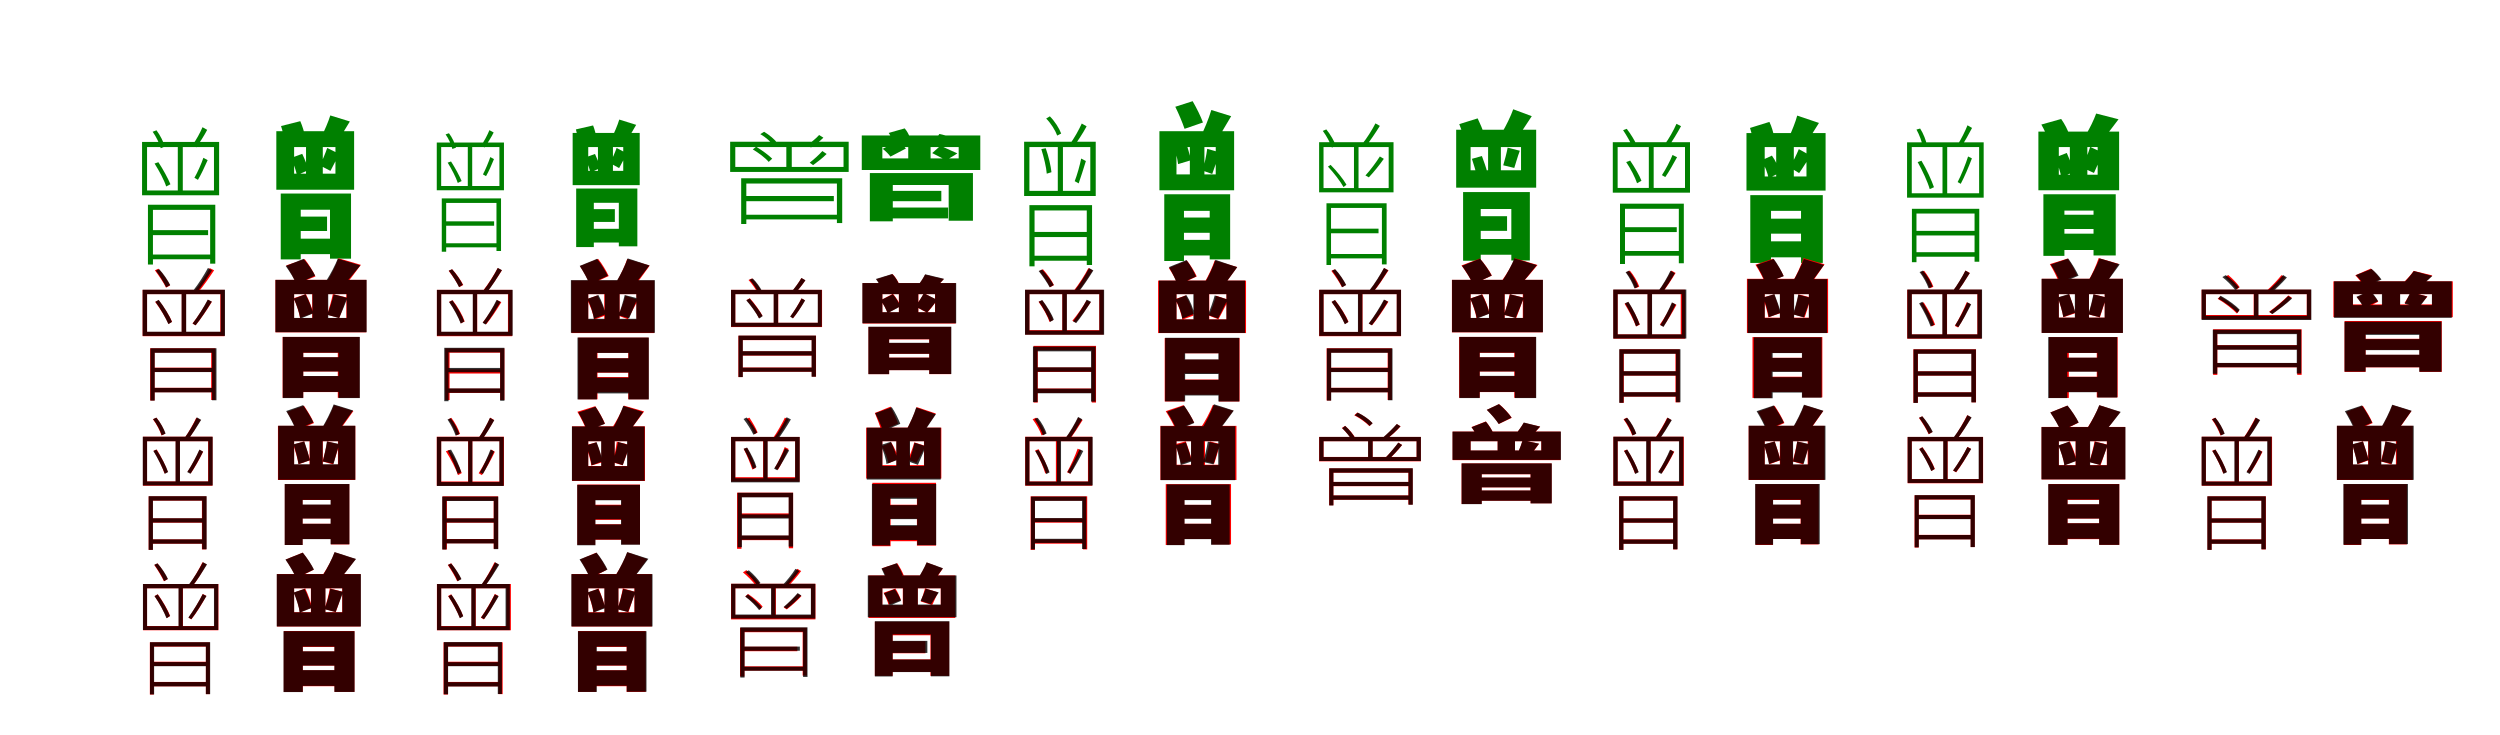 <?xml version="1.0" encoding="UTF-8"?>
<svg width="1700" height="500" xmlns="http://www.w3.org/2000/svg">
<rect width="100%" height="100%" fill="white"/>
<g fill="green" transform="translate(100 100) scale(0.1 -0.1)"><path d="M0.0 0.0H455.0V-295.0H0.0ZM-34.0 35.0V-328.0H490.0V35.0ZM209.0 9.0V-310.0H243.0V9.0ZM51.0 -112.0C82.0 -161.0 117.0 -226.0 130.0 -268.0L159.0 -253.0C144.0 -216.0 109.0 -151.0 77.0 -103.0ZM383.0 -73.0C370.0 -112.0 343.0 -173.0 322.0 -209.0L346.0 -223.0C367.0 -187.0 392.0 -135.0 412.0 -89.0ZM21.0 -565.0V-599.0H415.0V-565.0ZM20.0 -731.0V-763.0H439.0V-731.0ZM38.0 104.0C62.0 71.0 85.0 23.0 93.0 -8.0L121.0 3.0C112.0 34.0 90.0 80.0 64.0 114.0ZM377.0 135.0C362.0 99.0 332.0 44.0 308.0 13.0L335.0 -2.0C358.0 31.0 387.0 75.0 409.0 117.0ZM6.0 -392.0V-799.0H40.0V-427.0H429.0V-793.0H464.0V-392.0Z"/></g>
<g fill="green" transform="translate(200 100) scale(0.1 -0.1)"><path d="M0.0 0.0H281.0V-181.0H0.0ZM-121.0 108.0V-290.0H408.0V108.0ZM81.0 43.0V-200.0H195.0V43.0ZM-20.0 -74.0C-4.0 -111.0 13.0 -160.0 19.0 -191.0L97.0 -157.0C91.0 -129.0 72.0 -81.0 55.0 -46.0ZM225.0 -6.0C214.0 -40.0 191.0 -94.0 175.0 -125.0L247.0 -162.0C264.0 -132.0 284.0 -88.0 307.0 -47.0ZM15.0 -473.0V-571.0H224.0V-473.0ZM11.0 -623.0V-728.0H262.0V-623.0ZM-89.0 143.0C-78.0 110.0 -68.0 65.0 -65.0 37.0L74.0 73.0C70.0 99.0 56.0 144.0 42.0 176.0ZM246.0 215.0C233.0 172.0 206.0 110.0 185.0 70.0L292.0 34.0C316.0 69.0 347.0 122.0 379.0 174.0ZM-91.0 -316.0V-764.0H45.0V-426.0H244.0V-759.0H387.0V-316.0Z"/></g>
<g fill="green" transform="translate(300 100) scale(0.1 -0.1)"><path d="M0.0 0.0H396.0V-265.0H0.0ZM-30.0 31.0V-294.0H427.0V31.0ZM181.0 7.0V-278.0H211.0V7.0ZM44.0 -106.0C71.0 -149.0 101.0 -207.0 113.0 -244.0L139.0 -231.0C126.0 -199.0 95.0 -141.0 67.0 -98.0ZM334.0 -68.0C323.0 -101.0 301.0 -154.0 284.0 -186.0L305.0 -198.0C323.0 -167.0 343.0 -122.0 359.0 -82.0ZM17.0 -505.0V-535.0H360.0V-505.0ZM16.0 -654.0V-682.0H384.0V-654.0ZM30.0 86.0C51.0 57.0 70.0 14.0 76.0 -13.0L101.0 -4.0C94.0 23.0 76.0 64.0 53.0 94.0ZM328.0 115.0C316.0 84.0 291.0 37.0 271.0 10.0L295.0 -3.0C314.0 25.0 339.0 63.0 357.0 99.0ZM4.0 -349.0V-712.0H34.0V-380.0H376.0V-707.0H407.0V-349.0Z"/></g>
<g fill="green" transform="translate(400 100) scale(0.1 -0.1)"><path d="M0.0 0.0H238.0V-162.0H0.0ZM-106.0 96.0V-259.0H350.0V96.0ZM66.0 37.0V-175.0H168.0V37.0ZM-20.0 -71.0C-6.0 -103.0 9.0 -146.0 14.0 -173.0L82.0 -143.0C77.0 -119.0 60.0 -77.0 46.0 -47.0ZM193.0 -6.0C183.0 -35.0 162.0 -83.0 148.0 -109.0L210.0 -143.0C225.0 -117.0 243.0 -79.0 264.0 -44.0ZM13.0 -422.0V-509.0H181.0V-422.0ZM9.0 -556.0V-649.0H219.0V-556.0ZM-84.0 120.0C-76.0 91.0 -69.0 53.0 -68.0 28.0L56.0 58.0C54.0 80.0 44.0 120.0 33.0 147.0ZM211.0 187.0C200.0 149.0 176.0 95.0 159.0 60.0L253.0 28.0C273.0 59.0 299.0 106.0 326.0 151.0ZM-82.0 -282.0V-680.0H38.0V-379.0H208.0V-675.0H334.0V-282.0Z"/></g>
<g fill="green" transform="translate(500 100) scale(0.1 -0.1)"><path d="M0.0 0.0H736.0V-135.0H0.0ZM-35.0 36.0V-169.0H771.0V36.0ZM347.0 10.0V-156.0H384.0V10.0ZM119.0 -16.0C158.0 -39.0 205.0 -74.0 227.0 -101.0L251.0 -79.0C228.0 -56.0 181.0 -21.0 142.0 2.0ZM592.0 -27.0C573.0 -49.0 534.0 -85.0 506.0 -106.0L529.0 -123.0C558.0 -101.0 593.0 -76.0 621.0 -47.0ZM59.0 -333.0V-368.0H670.0V-333.0ZM53.0 -460.0V-492.0H701.0V-460.0ZM170.0 88.0C206.0 68.0 244.0 33.0 262.0 10.0L286.0 27.0C269.0 51.0 231.0 83.0 196.0 104.0ZM570.0 82.0C552.0 61.0 515.0 31.0 488.0 12.0L515.0 -3.0C541.0 16.0 574.0 37.0 599.0 64.0ZM40.0 -212.0V-523.0H75.0V-248.0H691.0V-517.0H727.0V-212.0Z"/></g>
<g fill="green" transform="translate(600 100) scale(0.1 -0.1)"><path d="M0.0 0.0H519.0V-77.0H0.0ZM-140.0 79.0V-156.0H666.0V79.0ZM176.0 20.0V-85.0H328.0V20.0ZM2.0 -12.0C22.0 -27.0 45.0 -50.0 55.0 -65.0L160.0 -10.0C149.0 5.0 125.0 26.0 104.0 39.0ZM395.0 9.0C381.0 -4.0 356.0 -26.0 339.0 -41.0L433.0 -89.0C453.0 -77.0 479.0 -64.0 510.0 -43.0ZM30.0 -298.0V-368.0H401.0V-298.0ZM28.0 -411.0V-485.0H447.0V-411.0ZM43.0 96.0C56.0 79.0 65.0 55.0 68.0 40.0L186.0 67.0C182.0 83.0 166.0 111.0 152.0 127.0ZM388.0 89.0C378.0 74.0 357.0 48.0 343.0 32.0L448.0 7.0C463.0 22.0 480.0 38.0 500.0 62.0ZM-85.0 -177.0V-505.0H71.0V-258.0H451.0V-501.0H616.0V-177.0Z"/></g>
<g fill="green" transform="translate(700 100) scale(0.1 -0.1)"><path d="M0.0 0.0H414.0V-298.0H0.0ZM-36.0 36.0V-333.0H451.0V36.0ZM193.0 12.0V-312.0H228.0V12.0ZM81.0 -14.0C98.0 -69.0 115.0 -138.0 118.0 -181.0L150.0 -171.0C146.0 -131.0 130.0 -61.0 111.0 -8.0ZM352.0 -78.0C344.0 -121.0 324.0 -191.0 308.0 -232.0L335.0 -247.0C350.0 -205.0 368.0 -146.0 384.0 -95.0ZM11.0 -577.0V-612.0H395.0V-577.0ZM16.0 -739.0V-773.0H404.0V-739.0ZM114.0 194.0C146.0 162.0 177.0 112.0 189.0 78.0L216.0 92.0C203.0 127.0 173.0 175.0 139.0 209.0ZM356.0 160.0C338.0 120.0 303.0 56.0 274.0 19.0L302.0 3.0C328.0 41.0 363.0 92.0 389.0 141.0ZM0.0 -395.0V-811.0H35.0V-431.0H390.0V-802.0H426.0V-395.0Z"/></g>
<g fill="green" transform="translate(800 100) scale(0.1 -0.1)"><path d="M0.0 0.0H267.0V-186.0H0.0ZM-116.0 108.0V-294.0H392.0V108.0ZM91.0 49.0V-213.0H190.0V49.0ZM-26.0 37.0C-10.0 -12.0 6.0 -75.0 11.0 -116.0L97.0 -90.0C92.0 -54.0 73.0 9.0 56.0 56.0ZM209.0 -12.0C204.0 -54.0 190.0 -118.0 178.0 -160.0L243.0 -183.0C257.0 -144.0 276.0 -87.0 297.0 -37.0ZM14.0 -479.0V-583.0H254.0V-479.0ZM10.0 -631.0V-737.0H272.0V-631.0ZM-8.0 274.0C15.0 228.0 42.0 163.0 55.0 124.0L180.0 167.0C167.0 205.0 136.0 267.0 110.0 312.0ZM237.0 252.0C220.0 194.0 186.0 111.0 158.0 58.0L258.0 21.0C290.0 69.0 331.0 142.0 372.0 210.0ZM-83.0 -321.0V-775.0H51.0V-434.0H226.0V-764.0H365.0V-321.0Z"/></g>
<g fill="green" transform="translate(900 100) scale(0.1 -0.1)"><path d="M0.0 0.0H443.0V-279.0H0.0ZM-30.0 33.0V-308.0H476.0V33.0ZM207.0 4.0V-293.0H238.0V4.0ZM30.0 -133.0C70.0 -175.0 115.0 -234.0 136.0 -272.0L156.0 -256.0C136.0 -220.0 89.0 -162.0 48.0 -121.0ZM383.0 -64.0C360.0 -101.0 317.0 -159.0 285.0 -193.0L308.0 -206.0C340.0 -172.0 380.0 -123.0 410.0 -80.0ZM41.0 -555.0V-586.0H374.0V-555.0ZM34.0 -727.0V-757.0H409.0V-727.0ZM-5.0 110.0C21.0 75.0 46.0 28.0 57.0 -4.0L84.0 9.0C73.0 40.0 47.0 86.0 19.0 120.0ZM353.0 161.0C331.0 118.0 292.0 55.0 261.0 19.0L286.0 4.0C317.0 42.0 354.0 97.0 383.0 144.0ZM20.0 -382.0V-802.0H51.0V-414.0H397.0V-798.0H429.0V-382.0Z"/></g>
<g fill="green" transform="translate(1000 100) scale(0.1 -0.1)"><path d="M0.0 0.0H343.0V-158.0H0.0ZM-98.0 118.0V-276.0H446.0V118.0ZM119.0 45.0V-204.0H206.0V45.0ZM9.0 -80.0C21.0 -117.0 36.0 -165.0 42.0 -195.0L113.0 -170.0C107.0 -144.0 90.0 -96.0 77.0 -61.0ZM252.0 -4.0C246.0 -38.0 232.0 -90.0 222.0 -124.0L297.0 -142.0C308.0 -111.0 318.0 -68.0 335.0 -25.0ZM48.0 -470.0V-570.0H248.0V-470.0ZM47.0 -625.0V-732.0H299.0V-625.0ZM-77.0 156.0C-63.0 121.0 -46.0 73.0 -39.0 44.0L92.0 91.0C83.0 117.0 64.0 162.0 48.0 195.0ZM290.0 257.0C273.0 209.0 240.0 142.0 214.0 99.0L313.0 59.0C342.0 96.0 379.0 154.0 416.0 210.0ZM-51.0 -306.0V-773.0H69.0V-421.0H277.0V-771.0H403.0V-306.0Z"/></g>
<g fill="green" transform="translate(1100 100) scale(0.1 -0.1)"><path d="M0.0 0.0H458.0V-278.0H0.0ZM-33.0 33.0V-310.0H492.0V33.0ZM212.0 19.0V-291.0H245.0V19.0ZM58.0 -102.0C88.0 -147.0 119.0 -206.0 132.0 -246.0L162.0 -229.0C149.0 -194.0 115.0 -136.0 85.0 -92.0ZM373.0 -54.0C358.0 -93.0 325.0 -155.0 301.0 -191.0L324.0 -204.0C349.0 -169.0 378.0 -115.0 404.0 -69.0ZM29.0 -545.0V-578.0H402.0V-545.0ZM31.0 -707.0V-739.0H429.0V-707.0ZM37.0 115.0C61.0 79.0 89.0 30.0 101.0 1.0L129.0 15.0C117.0 43.0 89.0 89.0 62.0 124.0ZM400.0 158.0C382.0 116.0 347.0 53.0 319.0 17.0L346.0 4.0C372.0 40.0 405.0 94.0 431.0 142.0ZM16.0 -385.0V-795.0H50.0V-420.0H416.0V-790.0H450.0V-385.0Z"/></g>
<g fill="green" transform="translate(1200 100) scale(0.1 -0.1)"><path d="M0.0 0.0H284.0V-200.0H0.0ZM-124.0 95.0V-296.0H414.0V95.0ZM78.0 22.0V-216.0H198.0V22.0ZM-22.0 -91.0C1.0 -128.0 22.0 -178.0 25.0 -212.0L101.0 -176.0C97.0 -142.0 75.0 -94.0 49.0 -58.0ZM232.0 -14.0C218.0 -49.0 190.0 -106.0 169.0 -137.0L234.0 -177.0C256.0 -147.0 283.0 -101.0 312.0 -59.0ZM-12.0 -487.0V-589.0H253.0V-487.0ZM-20.0 -641.0V-750.0H289.0V-641.0ZM-100.0 130.0C-89.0 96.0 -79.0 52.0 -77.0 23.0L64.0 70.0C60.0 95.0 47.0 141.0 32.0 171.0ZM221.0 214.0C210.0 171.0 185.0 111.0 167.0 71.0L284.0 28.0C307.0 63.0 336.0 114.0 369.0 164.0ZM-98.0 -327.0V-788.0H43.0V-434.0H247.0V-788.0H395.0V-327.0Z"/></g>
<g fill="green" transform="translate(1300 100) scale(0.1 -0.1)"><path d="M0.0 0.0H458.0V-314.0H0.0ZM-32.0 32.0V-344.0H489.0V32.0ZM209.0 17.0V-329.0H241.0V17.0ZM40.0 -102.0C72.0 -159.0 109.0 -238.0 122.0 -286.0L151.0 -273.0C136.0 -229.0 101.0 -151.0 66.0 -93.0ZM383.0 -64.0C367.0 -115.0 336.0 -192.0 312.0 -238.0L333.0 -250.0C358.0 -204.0 387.0 -135.0 409.0 -77.0ZM15.0 -570.0V-601.0H454.0V-570.0ZM17.0 -715.0V-746.0H441.0V-715.0ZM32.0 119.0C52.0 83.0 70.0 34.0 75.0 3.0L104.0 12.0C97.0 43.0 80.0 91.0 57.0 126.0ZM379.0 148.0C364.0 110.0 335.0 51.0 312.0 17.0L336.0 3.0C360.0 37.0 387.0 86.0 410.0 130.0ZM1.0 -420.0V-783.0H32.0V-452.0H427.0V-780.0H459.0V-420.0Z"/></g>
<g fill="green" transform="translate(1400 100) scale(0.1 -0.1)"><path d="M0.0 0.0H264.0V-188.0H0.0ZM-139.0 105.0V-294.0H410.0V105.0ZM75.0 74.0V-232.0H194.0V74.0ZM-24.0 -71.0C-7.0 -114.0 11.0 -171.0 17.0 -207.0L100.0 -169.0C93.0 -136.0 72.0 -80.0 54.0 -40.0ZM213.0 1.0C201.0 -40.0 176.0 -103.0 159.0 -140.0L239.0 -176.0C256.0 -141.0 277.0 -89.0 298.0 -38.0ZM4.0 -460.0V-557.0H302.0V-460.0ZM4.0 -589.0V-700.0H290.0V-589.0ZM-119.0 153.0C-98.0 117.0 -76.0 69.0 -69.0 38.0L72.0 82.0C63.0 112.0 40.0 157.0 16.0 191.0ZM254.0 228.0C239.0 186.0 210.0 126.0 185.0 86.0L298.0 51.0C327.0 85.0 367.0 136.0 406.0 189.0ZM-105.0 -321.0V-740.0H38.0V-432.0H236.0V-737.0H387.0V-321.0Z"/></g>
<g fill="red" transform="translate(100 200) scale(0.1 -0.1)"><path d="M0.0 0.0H498.0V-257.0H0.0ZM-30.0 29.0V-286.0H527.0V29.0ZM236.0 20.0V-271.0H265.0V20.0ZM55.0 -53.0C90.0 -99.0 128.0 -163.0 146.0 -203.0L170.0 -188.0C154.0 -149.0 115.0 -87.0 79.0 -41.0ZM414.0 -39.0C390.0 -86.0 343.0 -157.0 309.0 -200.0L330.0 -212.0C365.0 -170.0 408.0 -106.0 441.0 -52.0ZM37.0 -500.0V-529.0H459.0V-500.0ZM37.0 -637.0V-667.0H459.0V-637.0ZM53.0 162.0C81.0 125.0 114.0 76.0 129.0 44.0L157.0 59.0C141.0 90.0 108.0 138.0 77.0 173.0ZM426.0 177.0C403.0 133.0 358.0 64.0 324.0 25.0L347.0 13.0C381.0 51.0 423.0 112.0 456.0 162.0ZM21.0 -368.0V-723.0H51.0V-397.0H436.0V-720.0H465.0V-368.0Z"/></g>
<g fill="black" opacity=".8" transform="translate(100 200) scale(0.1 -0.1)"><path d="M0.0 0.0H501.0V-256.0H0.0ZM-30.0 30.0V-284.0H530.0V30.0ZM235.0 21.0V-270.0H266.0V21.0ZM57.0 -52.0C91.0 -98.0 128.0 -163.0 145.0 -204.0L169.0 -189.0C154.0 -149.0 115.0 -86.0 79.0 -39.0ZM413.0 -37.0C389.0 -84.0 343.0 -157.0 310.0 -200.0L330.0 -212.0C365.0 -169.0 407.0 -104.0 440.0 -51.0ZM39.0 -502.0V-530.0H468.0V-502.0ZM40.0 -638.0V-668.0H461.0V-638.0ZM60.0 160.0C87.0 124.0 116.0 77.0 130.0 47.0L157.0 62.0C143.0 91.0 113.0 137.0 83.0 169.0ZM414.0 178.0C390.0 133.0 348.0 66.0 315.0 26.0L338.0 13.0C371.0 51.0 410.0 111.0 442.0 161.0ZM23.0 -368.0V-724.0H52.0V-399.0H442.0V-722.0H472.0V-368.0Z"/></g>
<g fill="red" transform="translate(200 200) scale(0.1 -0.1)"><path d="M0.0 0.0H355.0V-163.0H0.0ZM-127.0 97.0V-260.0H491.0V97.0ZM123.0 55.0V-224.0H229.0V55.0ZM-3.0 -28.0C16.0 -70.0 35.0 -126.0 40.0 -162.0L129.0 -129.0C122.0 -94.0 101.0 -40.0 80.0 0.0ZM263.0 0.0C255.0 -41.0 238.0 -101.0 224.0 -140.0L307.0 -162.0C322.0 -126.0 339.0 -75.0 358.0 -23.0ZM14.0 -430.0V-526.0H384.0V-430.0ZM14.0 -558.0V-666.0H384.0V-558.0ZM-54.0 195.0C-28.0 156.0 3.0 103.0 15.0 69.0L145.0 120.0C130.0 154.0 100.0 202.0 72.0 238.0ZM301.0 244.0C285.0 198.0 255.0 137.0 228.0 94.0L340.0 53.0C372.0 89.0 413.0 143.0 454.0 199.0ZM-78.0 -291.0V-705.0H62.0V-399.0H297.0V-705.0H444.0V-291.0Z"/></g>
<g fill="black" opacity=".8" transform="translate(200 200) scale(0.1 -0.1)"><path d="M0.0 0.0H358.0V-162.0H0.0ZM-127.0 97.0V-259.0H493.0V97.0ZM125.0 59.0V-223.0H232.0V59.0ZM-2.0 -31.0C17.0 -73.0 37.0 -129.0 42.0 -167.0L128.0 -132.0C122.0 -96.0 99.0 -41.0 77.0 -1.0ZM269.0 -2.0C260.0 -41.0 241.0 -101.0 226.0 -141.0L306.0 -163.0C322.0 -128.0 342.0 -78.0 363.0 -26.0ZM13.0 -429.0V-526.0H388.0V-429.0ZM13.0 -557.0V-665.0H379.0V-557.0ZM-57.0 191.0C-29.0 152.0 3.0 100.0 16.0 67.0L143.0 126.0C127.0 157.0 95.0 205.0 64.0 240.0ZM297.0 241.0C280.0 197.0 247.0 135.0 220.0 93.0L330.0 53.0C363.0 89.0 406.0 141.0 450.0 195.0ZM-77.0 -291.0V-707.0H62.0V-398.0H302.0V-707.0H447.0V-291.0Z"/></g>
<g fill="red" transform="translate(300 200) scale(0.1 -0.1)"><path d="M0.0 0.0H454.0V-257.0H0.0ZM-29.0 29.0V-286.0H483.0V29.0ZM216.0 19.0V-263.0H245.0V19.0ZM54.0 -52.0C88.0 -97.0 121.0 -159.0 134.0 -199.0L160.0 -186.0C147.0 -147.0 113.0 -86.0 78.0 -42.0ZM381.0 -41.0C359.0 -85.0 315.0 -153.0 283.0 -193.0L306.0 -205.0C338.0 -167.0 378.0 -106.0 409.0 -55.0ZM44.0 -511.0V-540.0H415.0V-511.0ZM42.0 -643.0V-672.0H413.0V-643.0ZM51.0 158.0C78.0 123.0 109.0 77.0 123.0 47.0L150.0 62.0C136.0 91.0 105.0 136.0 75.0 169.0ZM384.0 177.0C362.0 133.0 318.0 65.0 286.0 25.0L309.0 13.0C342.0 51.0 382.0 112.0 413.0 162.0ZM27.0 -369.0V-720.0H57.0V-398.0H401.0V-720.0H430.0V-369.0Z"/></g>
<g fill="black" opacity=".8" transform="translate(300 200) scale(0.1 -0.1)"><path d="M0.0 0.0H457.0V-256.0H0.0ZM-29.0 29.0V-283.0H486.0V29.0ZM215.0 21.0V-269.0H244.0V21.0ZM54.0 -54.0C85.0 -98.0 118.0 -161.0 133.0 -200.0L157.0 -186.0C144.0 -148.0 109.0 -87.0 76.0 -42.0ZM377.0 -39.0C356.0 -84.0 313.0 -154.0 282.0 -195.0L302.0 -207.0C335.0 -166.0 373.0 -104.0 404.0 -53.0ZM36.0 -502.0V-531.0H419.0V-502.0ZM38.0 -641.0V-671.0H419.0V-641.0ZM52.0 160.0C79.0 124.0 108.0 77.0 121.0 48.0L147.0 63.0C134.0 91.0 104.0 136.0 74.0 169.0ZM385.0 178.0C362.0 133.0 321.0 65.0 288.0 25.0L311.0 12.0C343.0 51.0 381.0 112.0 413.0 163.0ZM21.0 -365.0V-728.0H50.0V-396.0H401.0V-725.0H430.0V-365.0Z"/></g>
<g fill="red" transform="translate(400 200) scale(0.1 -0.1)"><path d="M0.0 0.0H328.0V-172.0H0.0ZM-114.0 92.0V-265.0H449.0V92.0ZM109.0 45.0V-225.0H213.0V45.0ZM-9.0 -34.0C14.0 -78.0 35.0 -136.0 40.0 -174.0L117.0 -145.0C111.0 -107.0 88.0 -51.0 63.0 -9.0ZM253.0 -11.0C243.0 -51.0 222.0 -109.0 204.0 -146.0L269.0 -171.0C289.0 -137.0 313.0 -86.0 339.0 -39.0ZM12.0 -436.0V-534.0H350.0V-436.0ZM12.0 -564.0V-667.0H350.0V-564.0ZM-56.0 190.0C-30.0 151.0 -1.0 98.0 11.0 64.0L139.0 123.0C124.0 156.0 95.0 205.0 67.0 240.0ZM265.0 239.0C250.0 193.0 221.0 132.0 196.0 89.0L309.0 48.0C339.0 84.0 378.0 139.0 418.0 194.0ZM-68.0 -296.0V-715.0H63.0V-399.0H272.0V-715.0H410.0V-296.0Z"/></g>
<g fill="black" opacity=".8" transform="translate(400 200) scale(0.1 -0.1)"><path d="M0.0 0.0H327.0V-168.0H0.0ZM-118.0 95.0V-263.0H453.0V95.0ZM113.0 49.0V-222.0H213.0V49.0ZM-5.0 -32.0C15.0 -74.0 34.0 -130.0 38.0 -168.0L118.0 -137.0C113.0 -101.0 91.0 -46.0 69.0 -6.0ZM248.0 -6.0C239.0 -45.0 221.0 -105.0 206.0 -144.0L278.0 -165.0C294.0 -130.0 313.0 -79.0 335.0 -29.0ZM9.0 -436.0V-533.0H349.0V-436.0ZM7.0 -568.0V-675.0H348.0V-568.0ZM-58.0 192.0C-33.0 153.0 -3.0 100.0 9.0 67.0L133.0 125.0C118.0 156.0 88.0 205.0 60.0 240.0ZM268.0 243.0C252.0 196.0 220.0 132.0 194.0 89.0L301.0 48.0C332.0 85.0 374.0 140.0 416.0 195.0ZM-73.0 -295.0V-716.0H59.0V-400.0H274.0V-716.0H412.0V-295.0Z"/></g>
<g fill="red" transform="translate(500 200) scale(0.1 -0.1)"><path d="M0.0 0.0H562.0V-195.0H0.0ZM-29.0 29.0V-224.0H590.0V29.0ZM262.0 19.0V-211.0H292.0V19.0ZM76.0 -40.0C108.0 -77.0 145.0 -129.0 161.0 -163.0L185.0 -147.0C168.0 -116.0 132.0 -65.0 99.0 -28.0ZM450.0 -29.0C433.0 -65.0 399.0 -119.0 375.0 -152.0L393.0 -164.0C419.0 -132.0 449.0 -85.0 473.0 -42.0ZM34.0 -389.0V-418.0H533.0V-389.0ZM34.0 -499.0V-528.0H533.0V-499.0ZM90.0 96.0C114.0 70.0 141.0 32.0 152.0 8.0L177.0 22.0C165.0 45.0 139.0 81.0 114.0 107.0ZM449.0 109.0C435.0 82.0 404.0 40.0 383.0 15.0L404.0 3.0C427.0 27.0 454.0 61.0 476.0 94.0ZM21.0 -283.0V-564.0H50.0V-313.0H520.0V-561.0H549.0V-283.0Z"/></g>
<g fill="black" opacity=".8" transform="translate(500 200) scale(0.1 -0.1)"><path d="M0.0 0.0H561.0V-195.0H0.0ZM-29.0 29.0V-222.0H588.0V29.0ZM261.0 19.0V-211.0H291.0V19.0ZM75.0 -43.0C107.0 -79.0 145.0 -132.0 162.0 -166.0L186.0 -150.0C169.0 -119.0 131.0 -68.0 97.0 -30.0ZM451.0 -29.0C433.0 -65.0 398.0 -120.0 373.0 -153.0L391.0 -165.0C419.0 -133.0 450.0 -85.0 475.0 -43.0ZM36.0 -388.0V-417.0H535.0V-388.0ZM36.0 -500.0V-528.0H532.0V-500.0ZM97.0 98.0C121.0 71.0 146.0 33.0 157.0 10.0L181.0 22.0C170.0 45.0 145.0 81.0 119.0 106.0ZM450.0 110.0C435.0 82.0 404.0 41.0 381.0 15.0L403.0 3.0C427.0 27.0 454.0 61.0 477.0 94.0ZM22.0 -282.0V-564.0H51.0V-312.0H519.0V-562.0H548.0V-282.0Z"/></g>
<g fill="red" transform="translate(600 200) scale(0.1 -0.1)"><path d="M0.0 0.0H358.0V-124.0H0.0ZM-134.0 75.0V-200.0H499.0V75.0ZM112.0 44.0V-154.0H245.0V44.0ZM-12.0 -42.0C8.0 -68.0 28.0 -105.0 35.0 -129.0L123.0 -81.0C115.0 -56.0 93.0 -22.0 72.0 2.0ZM283.0 6.0C269.0 -20.0 243.0 -60.0 224.0 -83.0L304.0 -127.0C324.0 -106.0 348.0 -75.0 372.0 -41.0ZM3.0 -333.0V-406.0H364.0V-333.0ZM3.0 -432.0V-517.0H364.0V-432.0ZM-40.0 101.0C-22.0 78.0 -5.0 46.0 0.0 25.0L116.0 62.0C109.0 84.0 90.0 115.0 70.0 136.0ZM291.0 132.0C280.0 110.0 259.0 78.0 242.0 55.0L345.0 26.0C365.0 45.0 390.0 70.0 417.0 102.0ZM-94.0 -223.0V-544.0H46.0V-308.0H319.0V-544.0H467.0V-223.0Z"/></g>
<g fill="black" opacity=".8" transform="translate(600 200) scale(0.1 -0.1)"><path d="M0.0 0.0H359.0V-123.0H0.0ZM-136.0 75.0V-198.0H502.0V75.0ZM113.0 45.0V-152.0H244.0V45.0ZM-12.0 -42.0C8.0 -68.0 28.0 -106.0 35.0 -130.0L122.0 -84.0C114.0 -60.0 92.0 -24.0 71.0 -1.0ZM282.0 5.0C268.0 -20.0 242.0 -61.0 224.0 -84.0L304.0 -125.0C323.0 -104.0 348.0 -73.0 374.0 -39.0ZM2.0 -331.0V-406.0H362.0V-331.0ZM1.0 -432.0V-517.0H360.0V-432.0ZM-44.0 103.0C-26.0 79.0 -9.0 48.0 -4.0 27.0L114.0 64.0C107.0 85.0 88.0 117.0 67.0 137.0ZM291.0 135.0C280.0 112.0 258.0 79.0 241.0 56.0L346.0 27.0C365.0 47.0 392.0 73.0 420.0 104.0ZM-95.0 -222.0V-544.0H46.0V-306.0H319.0V-543.0H469.0V-222.0Z"/></g>
<g fill="red" transform="translate(700 200) scale(0.1 -0.1)"><path d="M0.0 0.0H475.0V-245.0H0.0ZM-29.0 29.0V-275.0H504.0V29.0ZM224.0 19.0V-263.0H253.0V19.0ZM62.0 -52.0C93.0 -95.0 125.0 -151.0 136.0 -189.0L161.0 -176.0C150.0 -140.0 118.0 -84.0 87.0 -43.0ZM389.0 -42.0C367.0 -82.0 324.0 -144.0 292.0 -181.0L314.0 -193.0C346.0 -157.0 386.0 -102.0 417.0 -55.0ZM40.0 -499.0V-529.0H433.0V-499.0ZM45.0 -642.0V-672.0H438.0V-642.0ZM68.0 157.0C95.0 123.0 126.0 77.0 140.0 47.0L167.0 61.0C153.0 91.0 122.0 136.0 92.0 169.0ZM401.0 177.0C379.0 133.0 335.0 65.0 303.0 25.0L326.0 12.0C359.0 51.0 399.0 111.0 430.0 161.0ZM28.0 -352.0V-737.0H57.0V-382.0H424.0V-737.0H453.0V-352.0Z"/></g>
<g fill="black" opacity=".8" transform="translate(700 200) scale(0.1 -0.1)"><path d="M0.0 0.0H476.0V-248.0H0.0ZM-30.0 30.0V-276.0H508.0V30.0ZM224.0 21.0V-261.0H255.0V21.0ZM64.0 -51.0C95.0 -94.0 126.0 -151.0 141.0 -189.0L166.0 -174.0C154.0 -138.0 119.0 -82.0 87.0 -40.0ZM390.0 -38.0C369.0 -80.0 327.0 -146.0 297.0 -185.0L318.0 -197.0C350.0 -159.0 387.0 -101.0 419.0 -52.0ZM39.0 -498.0V-528.0H426.0V-498.0ZM41.0 -643.0V-674.0H437.0V-643.0ZM63.0 157.0C91.0 122.0 123.0 75.0 138.0 46.0L165.0 62.0C150.0 90.0 117.0 135.0 86.0 167.0ZM406.0 177.0C382.0 132.0 340.0 64.0 307.0 24.0L331.0 11.0C364.0 50.0 403.0 110.0 435.0 161.0ZM24.0 -357.0V-734.0H55.0V-389.0H419.0V-731.0H450.0V-357.0Z"/></g>
<g fill="red" transform="translate(800 200) scale(0.1 -0.1)"><path d="M0.0 0.0H340.0V-172.0H0.0ZM-125.0 92.0V-265.0H473.0V92.0ZM119.0 45.0V-225.0H223.0V45.0ZM-9.0 -34.0C14.0 -78.0 35.0 -136.0 40.0 -174.0L117.0 -145.0C111.0 -107.0 88.0 -51.0 63.0 -9.0ZM269.0 -11.0C259.0 -51.0 238.0 -109.0 220.0 -146.0L285.0 -171.0C305.0 -137.0 329.0 -86.0 355.0 -39.0ZM7.0 -446.0V-538.0H345.0V-446.0ZM-7.0 -581.0V-684.0H331.0V-581.0ZM-52.0 178.0C-28.0 142.0 -1.0 93.0 10.0 61.0L138.0 120.0C124.0 151.0 97.0 196.0 71.0 228.0ZM260.0 229.0C245.0 183.0 216.0 122.0 191.0 79.0L304.0 38.0C334.0 74.0 373.0 129.0 413.0 184.0ZM-80.0 -299.0V-730.0H54.0V-402.0H289.0V-730.0H429.0V-299.0Z"/></g>
<g fill="black" opacity=".8" transform="translate(800 200) scale(0.1 -0.1)"><path d="M0.0 0.0H340.0V-172.0H0.0ZM-119.0 92.0V-264.0H466.0V92.0ZM115.0 36.0V-216.0H221.0V36.0ZM-7.0 -36.0C15.0 -77.0 36.0 -130.0 39.0 -167.0L120.0 -134.0C115.0 -99.0 93.0 -46.0 68.0 -7.0ZM260.0 -9.0C250.0 -47.0 230.0 -105.0 213.0 -141.0L283.0 -166.0C301.0 -133.0 323.0 -85.0 348.0 -37.0ZM3.0 -444.0V-543.0H341.0V-444.0ZM-1.0 -583.0V-689.0H353.0V-583.0ZM-51.0 184.0C-29.0 146.0 -3.0 95.0 7.0 62.0L133.0 120.0C121.0 149.0 94.0 198.0 68.0 232.0ZM265.0 233.0C250.0 187.0 220.0 124.0 196.0 82.0L306.0 39.0C336.0 76.0 373.0 130.0 413.0 183.0ZM-77.0 -297.0V-729.0H59.0V-402.0H285.0V-730.0H427.0V-297.0Z"/></g>
<g fill="red" transform="translate(900 200) scale(0.1 -0.1)"><path d="M0.0 0.0H498.0V-257.0H0.0ZM-30.0 29.0V-286.0H527.0V29.0ZM236.0 20.0V-271.0H265.0V20.0ZM55.0 -53.0C90.0 -99.0 128.0 -163.0 146.0 -203.0L170.0 -188.0C154.0 -149.0 115.0 -87.0 79.0 -41.0ZM414.0 -39.0C390.0 -86.0 343.0 -157.0 309.0 -200.0L330.0 -212.0C365.0 -170.0 408.0 -106.0 441.0 -52.0ZM37.0 -500.0V-529.0H459.0V-500.0ZM37.0 -637.0V-667.0H459.0V-637.0ZM53.0 158.0C80.0 123.0 111.0 77.0 125.0 47.0L152.0 62.0C138.0 91.0 107.0 136.0 77.0 169.0ZM412.0 177.0C390.0 133.0 347.0 65.0 314.0 25.0L337.0 13.0C370.0 51.0 410.0 112.0 442.0 162.0ZM21.0 -368.0V-723.0H51.0V-397.0H436.0V-720.0H465.0V-368.0Z"/></g>
<g fill="black" opacity=".8" transform="translate(900 200) scale(0.1 -0.1)"><path d="M0.0 0.0H498.0V-257.0H0.0ZM-29.0 30.0V-284.0H527.0V30.0ZM234.0 21.0V-271.0H264.0V21.0ZM55.0 -53.0C90.0 -99.0 127.0 -164.0 145.0 -205.0L168.0 -190.0C153.0 -150.0 114.0 -87.0 77.0 -40.0ZM411.0 -37.0C387.0 -84.0 341.0 -157.0 307.0 -200.0L328.0 -212.0C363.0 -169.0 405.0 -104.0 438.0 -51.0ZM39.0 -502.0V-530.0H465.0V-502.0ZM40.0 -638.0V-668.0H458.0V-638.0ZM58.0 160.0C85.0 124.0 114.0 77.0 127.0 47.0L154.0 62.0C140.0 91.0 110.0 137.0 80.0 169.0ZM411.0 178.0C387.0 134.0 345.0 66.0 312.0 26.0L335.0 13.0C368.0 51.0 407.0 112.0 439.0 162.0ZM23.0 -369.0V-724.0H52.0V-399.0H439.0V-722.0H469.0V-369.0Z"/></g>
<g fill="red" transform="translate(1000 200) scale(0.1 -0.1)"><path d="M0.0 0.0H355.0V-163.0H0.0ZM-127.0 97.0V-260.0H491.0V97.0ZM126.0 55.0V-224.0H232.0V55.0ZM-3.0 -30.0C16.0 -72.0 35.0 -128.0 40.0 -164.0L129.0 -131.0C122.0 -96.0 101.0 -42.0 80.0 -2.0ZM266.0 -1.0C258.0 -42.0 241.0 -102.0 227.0 -141.0L310.0 -163.0C325.0 -127.0 342.0 -76.0 361.0 -24.0ZM14.0 -430.0V-526.0H384.0V-430.0ZM14.0 -558.0V-666.0H384.0V-558.0ZM-62.0 195.0C-33.0 156.0 2.0 102.0 16.0 68.0L145.0 126.0C128.0 159.0 94.0 207.0 63.0 242.0ZM301.0 244.0C282.0 198.0 246.0 137.0 215.0 94.0L328.0 52.0C363.0 88.0 409.0 142.0 455.0 198.0ZM-78.0 -291.0V-705.0H62.0V-399.0H297.0V-705.0H444.0V-291.0Z"/></g>
<g fill="black" opacity=".8" transform="translate(1000 200) scale(0.1 -0.1)"><path d="M0.0 0.0H358.0V-162.0H0.0ZM-126.0 97.0V-259.0H492.0V97.0ZM125.0 59.0V-224.0H231.0V59.0ZM-2.0 -31.0C18.0 -73.0 38.0 -130.0 42.0 -167.0L128.0 -133.0C121.0 -97.0 99.0 -42.0 77.0 -2.0ZM268.0 -1.0C260.0 -41.0 241.0 -101.0 227.0 -141.0L306.0 -162.0C322.0 -127.0 341.0 -77.0 362.0 -25.0ZM14.0 -429.0V-526.0H388.0V-429.0ZM14.0 -556.0V-665.0H378.0V-556.0ZM-58.0 192.0C-30.0 153.0 3.0 100.0 16.0 67.0L143.0 126.0C127.0 158.0 94.0 206.0 64.0 241.0ZM298.0 243.0C280.0 198.0 247.0 136.0 219.0 95.0L330.0 54.0C363.0 90.0 406.0 142.0 450.0 197.0ZM-76.0 -291.0V-707.0H62.0V-398.0H301.0V-707.0H446.0V-291.0Z"/></g>
<g fill="red" transform="translate(1100 200) scale(0.1 -0.1)"><path d="M0.0 0.0H429.0V-274.0H0.0ZM-29.0 30.0V-303.0H459.0V30.0ZM204.0 12.0V-288.0H233.0V12.0ZM47.0 -65.0C77.0 -114.0 111.0 -180.0 125.0 -220.0L151.0 -207.0C137.0 -168.0 104.0 -103.0 72.0 -55.0ZM372.0 -59.0C353.0 -102.0 316.0 -168.0 287.0 -207.0L310.0 -220.0C339.0 -181.0 373.0 -123.0 400.0 -73.0ZM28.0 -525.0V-554.0H407.0V-525.0ZM28.0 -668.0V-697.0H407.0V-668.0ZM59.0 149.0C84.0 116.0 110.0 70.0 120.0 39.0L147.0 51.0C136.0 82.0 111.0 127.0 83.0 160.0ZM365.0 160.0C345.0 120.0 308.0 57.0 279.0 21.0L302.0 8.0C331.0 44.0 367.0 98.0 394.0 144.0ZM13.0 -375.0V-739.0H42.0V-404.0H393.0V-736.0H422.0V-375.0Z"/></g>
<g fill="black" opacity=".8" transform="translate(1100 200) scale(0.1 -0.1)"><path d="M0.0 0.0H437.0V-274.0H0.0ZM-30.0 31.0V-302.0H467.0V31.0ZM203.0 14.0V-288.0H234.0V14.0ZM50.0 -62.0C80.0 -110.0 112.0 -177.0 125.0 -219.0L149.0 -206.0C137.0 -167.0 105.0 -101.0 73.0 -52.0ZM369.0 -56.0C351.0 -100.0 316.0 -170.0 290.0 -211.0L312.0 -223.0C338.0 -182.0 370.0 -121.0 395.0 -70.0ZM26.0 -524.0V-554.0H413.0V-524.0ZM26.0 -667.0V-697.0H412.0V-667.0ZM54.0 149.0C79.0 116.0 104.0 70.0 114.0 39.0L140.0 51.0C129.0 82.0 105.0 127.0 76.0 159.0ZM359.0 159.0C340.0 118.0 305.0 57.0 276.0 21.0L300.0 7.0C328.0 43.0 362.0 96.0 389.0 142.0ZM11.0 -375.0V-739.0H40.0V-406.0H397.0V-735.0H427.0V-375.0Z"/></g>
<g fill="red" transform="translate(1200 200) scale(0.1 -0.1)"><path d="M0.0 0.0H301.0V-160.0H0.0ZM-121.0 104.0V-264.0H431.0V104.0ZM104.0 64.0V-215.0H198.0V64.0ZM-12.0 -23.0C3.0 -66.0 19.0 -122.0 25.0 -157.0L106.0 -130.0C99.0 -98.0 80.0 -43.0 65.0 -2.0ZM230.0 -2.0C223.0 -42.0 208.0 -100.0 196.0 -138.0L272.0 -158.0C285.0 -122.0 299.0 -72.0 315.0 -23.0ZM13.0 -433.0V-525.0H297.0V-433.0ZM13.0 -562.0V-665.0H297.0V-562.0ZM-63.0 200.0C-38.0 161.0 -9.0 107.0 4.0 74.0L129.0 123.0C114.0 156.0 84.0 204.0 57.0 241.0ZM264.0 245.0C248.0 197.0 218.0 132.0 192.0 87.0L298.0 49.0C327.0 87.0 367.0 145.0 407.0 203.0ZM-83.0 -292.0V-706.0H47.0V-400.0H255.0V-702.0H392.0V-292.0Z"/></g>
<g fill="black" opacity=".8" transform="translate(1200 200) scale(0.1 -0.1)"><path d="M0.0 0.0H300.0V-163.0H0.0ZM-116.0 102.0V-265.0H424.0V102.0ZM103.0 60.0V-212.0H200.0V60.0ZM-9.0 -23.0C6.0 -65.0 23.0 -121.0 28.0 -157.0L108.0 -127.0C102.0 -95.0 82.0 -40.0 66.0 -0.0ZM228.0 -3.0C221.0 -41.0 205.0 -100.0 193.0 -138.0L266.0 -159.0C279.0 -125.0 295.0 -75.0 313.0 -26.0ZM21.0 -434.0V-529.0H305.0V-434.0ZM20.0 -565.0V-669.0H308.0V-565.0ZM-56.0 198.0C-33.0 160.0 -5.0 107.0 6.0 74.0L129.0 122.0C116.0 154.0 88.0 203.0 62.0 239.0ZM266.0 239.0C249.0 192.0 217.0 126.0 190.0 83.0L290.0 47.0C321.0 85.0 362.0 142.0 403.0 198.0ZM-74.0 -294.0V-708.0H54.0V-401.0H253.0V-704.0H387.0V-294.0Z"/></g>
<g fill="red" transform="translate(1300 200) scale(0.1 -0.1)"><path d="M0.0 0.0H446.0V-274.0H0.0ZM-31.0 30.0V-303.0H475.0V30.0ZM210.0 12.0V-288.0H240.0V12.0ZM58.0 -65.0C88.0 -114.0 121.0 -180.0 135.0 -220.0L159.0 -208.0C146.0 -169.0 112.0 -104.0 81.0 -56.0ZM374.0 -55.0C355.0 -102.0 320.0 -173.0 293.0 -216.0L315.0 -227.0C343.0 -186.0 375.0 -122.0 400.0 -68.0ZM28.0 -525.0V-554.0H419.0V-525.0ZM28.0 -668.0V-697.0H419.0V-668.0ZM61.0 149.0C86.0 116.0 111.0 70.0 121.0 39.0L147.0 50.0C136.0 81.0 110.0 126.0 84.0 159.0ZM365.0 160.0C346.0 120.0 308.0 57.0 280.0 21.0L303.0 8.0C332.0 44.0 367.0 98.0 395.0 144.0ZM11.0 -375.0V-739.0H42.0V-404.0H407.0V-736.0H437.0V-375.0Z"/></g>
<g fill="black" opacity=".8" transform="translate(1300 200) scale(0.1 -0.1)"><path d="M0.0 0.0H447.0V-274.0H0.0ZM-30.0 31.0V-302.0H478.0V31.0ZM208.0 13.0V-288.0H239.0V13.0ZM50.0 -63.0C80.0 -111.0 114.0 -179.0 128.0 -220.0L152.0 -208.0C139.0 -168.0 105.0 -101.0 72.0 -52.0ZM378.0 -56.0C359.0 -100.0 323.0 -170.0 295.0 -212.0L317.0 -224.0C345.0 -182.0 378.0 -121.0 404.0 -70.0ZM27.0 -525.0V-554.0H422.0V-525.0ZM27.0 -668.0V-698.0H421.0V-668.0ZM53.0 150.0C79.0 117.0 104.0 71.0 114.0 40.0L141.0 52.0C130.0 83.0 105.0 128.0 76.0 160.0ZM365.0 160.0C345.0 120.0 308.0 58.0 279.0 21.0L303.0 7.0C332.0 43.0 366.0 97.0 394.0 143.0ZM12.0 -376.0V-740.0H41.0V-406.0H405.0V-736.0H436.0V-376.0Z"/></g>
<g fill="red" transform="translate(1400 200) scale(0.1 -0.1)"><path d="M0.0 0.0H312.0V-160.0H0.0ZM-116.0 104.0V-264.0H435.0V104.0ZM111.0 64.0V-215.0H205.0V64.0ZM-5.0 -23.0C9.0 -66.0 25.0 -122.0 31.0 -157.0L112.0 -130.0C105.0 -98.0 86.0 -43.0 71.0 -2.0ZM237.0 -2.0C230.0 -42.0 215.0 -100.0 203.0 -138.0L279.0 -158.0C292.0 -122.0 306.0 -72.0 323.0 -23.0ZM35.0 -433.0V-525.0H319.0V-433.0ZM35.0 -562.0V-665.0H319.0V-562.0ZM-61.0 204.0C-38.0 166.0 -11.0 114.0 0.0 81.0L125.0 127.0C112.0 159.0 85.0 207.0 60.0 242.0ZM271.0 245.0C255.0 197.0 226.0 132.0 199.0 87.0L301.0 51.0C331.0 89.0 370.0 148.0 408.0 205.0ZM-67.0 -292.0V-706.0H68.0V-400.0H258.0V-702.0H400.0V-292.0Z"/></g>
<g fill="black" opacity=".8" transform="translate(1400 200) scale(0.1 -0.1)"><path d="M0.0 0.0H312.0V-160.0H0.0ZM-117.0 104.0V-264.0H436.0V104.0ZM109.0 63.0V-213.0H205.0V63.0ZM-7.0 -22.0C8.0 -65.0 25.0 -120.0 30.0 -156.0L111.0 -126.0C105.0 -95.0 85.0 -39.0 70.0 1.0ZM235.0 -1.0C228.0 -40.0 213.0 -99.0 201.0 -137.0L277.0 -157.0C289.0 -123.0 305.0 -73.0 323.0 -23.0ZM25.0 -432.0V-528.0H316.0V-432.0ZM25.0 -563.0V-667.0H318.0V-563.0ZM-55.0 201.0C-30.0 162.0 -1.0 109.0 10.0 75.0L134.0 125.0C120.0 156.0 91.0 205.0 64.0 242.0ZM277.0 243.0C259.0 196.0 226.0 130.0 199.0 86.0L299.0 50.0C331.0 88.0 373.0 145.0 414.0 202.0ZM-72.0 -292.0V-707.0H57.0V-400.0H262.0V-703.0H397.0V-292.0Z"/></g>
<g fill="red" transform="translate(1500 200) scale(0.1 -0.1)"><path d="M0.0 0.0H686.0V-142.0H0.0ZM-29.0 30.0V-171.0H715.0V30.0ZM325.0 13.0V-163.0H355.0V13.0ZM80.0 -32.0C128.0 -59.0 183.0 -102.0 211.0 -132.0L227.0 -112.0C200.0 -83.0 145.0 -42.0 97.0 -15.0ZM561.0 -9.0C529.0 -42.0 471.0 -91.0 430.0 -120.0L451.0 -134.0C493.0 -105.0 546.0 -64.0 585.0 -25.0ZM71.0 -347.0V-376.0H636.0V-347.0ZM62.0 -469.0V-498.0H636.0V-469.0ZM129.0 116.0C159.0 91.0 192.0 55.0 208.0 31.0L230.0 47.0C215.0 71.0 181.0 106.0 152.0 130.0ZM514.0 129.0C490.0 98.0 445.0 51.0 413.0 23.0L434.0 10.0C468.0 37.0 509.0 77.0 540.0 114.0ZM49.0 -239.0V-549.0H78.0V-268.0H621.0V-549.0H651.0V-239.0Z"/></g>
<g fill="black" opacity=".8" transform="translate(1500 200) scale(0.1 -0.1)"><path d="M0.0 0.0H687.0V-148.0H0.0ZM-29.0 31.0V-176.0H717.0V31.0ZM327.0 13.0V-167.0H358.0V13.0ZM85.0 -31.0C131.0 -56.0 186.0 -98.0 214.0 -127.0L230.0 -106.0C204.0 -78.0 148.0 -37.0 100.0 -11.0ZM560.0 -13.0C530.0 -44.0 473.0 -93.0 432.0 -122.0L452.0 -136.0C494.0 -106.0 546.0 -67.0 586.0 -30.0ZM70.0 -348.0V-378.0H622.0V-348.0ZM62.0 -468.0V-497.0H634.0V-468.0ZM112.0 116.0C146.0 89.0 181.0 53.0 200.0 28.0L224.0 46.0C207.0 70.0 169.0 105.0 135.0 129.0ZM525.0 130.0C500.0 97.0 454.0 51.0 420.0 22.0L443.0 8.0C478.0 36.0 518.0 76.0 551.0 113.0ZM47.0 -242.0V-542.0H77.0V-272.0H618.0V-540.0H648.0V-242.0Z"/></g>
<g fill="red" transform="translate(1600 200) scale(0.1 -0.1)"><path d="M0.0 0.0H538.0V-70.0H0.0ZM-133.0 87.0V-157.0H679.0V87.0ZM200.0 48.0V-119.0H320.0V48.0ZM26.0 -21.0C47.0 -44.0 70.0 -76.0 80.0 -97.0L172.0 -52.0C161.0 -31.0 135.0 -1.0 114.0 20.0ZM394.0 13.0C384.0 -8.0 365.0 -37.0 351.0 -60.0L443.0 -87.0C461.0 -69.0 482.0 -46.0 507.0 -16.0ZM42.0 -304.0V-379.0H479.0V-304.0ZM42.0 -413.0V-498.0H479.0V-413.0ZM16.0 128.0C38.0 105.0 64.0 73.0 75.0 52.0L187.0 101.0C173.0 123.0 145.0 153.0 122.0 174.0ZM413.0 158.0C397.0 134.0 367.0 101.0 342.0 77.0L446.0 47.0C472.0 66.0 506.0 93.0 540.0 127.0ZM-57.0 -183.0V-529.0H86.0V-271.0H453.0V-529.0H604.0V-183.0Z"/></g>
<g fill="black" opacity=".8" transform="translate(1600 200) scale(0.1 -0.1)"><path d="M0.0 0.0H537.0V-75.0H0.0ZM-128.0 87.0V-161.0H672.0V87.0ZM197.0 45.0V-130.0H321.0V45.0ZM24.0 -18.0C42.0 -41.0 64.0 -73.0 72.0 -94.0L171.0 -48.0C160.0 -28.0 137.0 4.0 118.0 24.0ZM391.0 13.0C381.0 -9.0 364.0 -41.0 352.0 -66.0L450.0 -92.0C464.0 -73.0 481.0 -50.0 505.0 -16.0ZM47.0 -306.0V-381.0H471.0V-306.0ZM50.0 -412.0V-497.0H488.0V-412.0ZM20.0 129.0C45.0 104.0 71.0 72.0 82.0 51.0L194.0 99.0C181.0 119.0 152.0 151.0 127.0 171.0ZM414.0 157.0C398.0 134.0 369.0 99.0 346.0 77.0L449.0 46.0C474.0 65.0 506.0 90.0 539.0 123.0ZM-57.0 -188.0V-527.0H86.0V-277.0H451.0V-528.0H602.0V-188.0Z"/></g>
<g fill="red" transform="translate(100 300) scale(0.1 -0.1)"><path d="M0.0 0.0H415.0V-274.0H0.0ZM-28.0 30.0V-303.0H445.0V30.0ZM195.0 12.0V-288.0H223.0V12.0ZM44.0 -65.0C74.0 -114.0 106.0 -180.0 119.0 -220.0L141.0 -209.0C128.0 -170.0 96.0 -105.0 66.0 -57.0ZM357.0 -59.0C338.0 -102.0 303.0 -168.0 276.0 -207.0L297.0 -219.0C324.0 -180.0 357.0 -122.0 381.0 -72.0ZM26.0 -525.0V-554.0H388.0V-525.0ZM26.0 -668.0V-697.0H388.0V-668.0ZM40.0 149.0C65.0 116.0 89.0 70.0 98.0 39.0L124.0 51.0C114.0 82.0 90.0 127.0 64.0 160.0ZM335.0 160.0C317.0 120.0 281.0 57.0 255.0 21.0L276.0 8.0C304.0 44.0 337.0 98.0 364.0 144.0ZM11.0 -375.0V-739.0H39.0V-404.0H373.0V-736.0H403.0V-375.0Z"/></g>
<g fill="black" opacity=".8" transform="translate(100 300) scale(0.1 -0.1)"><path d="M0.0 0.0H417.0V-274.0H0.0ZM-29.0 30.0V-301.0H446.0V30.0ZM194.0 12.0V-287.0H224.0V12.0ZM43.0 -67.0C73.0 -115.0 106.0 -182.0 121.0 -222.0L143.0 -210.0C130.0 -171.0 96.0 -106.0 63.0 -57.0ZM356.0 -57.0C337.0 -101.0 301.0 -169.0 273.0 -210.0L295.0 -222.0C322.0 -181.0 356.0 -121.0 381.0 -71.0ZM27.0 -524.0V-553.0H390.0V-524.0ZM26.0 -668.0V-697.0H390.0V-668.0ZM41.0 150.0C67.0 117.0 90.0 71.0 100.0 40.0L126.0 52.0C115.0 83.0 91.0 128.0 63.0 160.0ZM339.0 162.0C319.0 121.0 283.0 58.0 254.0 21.0L276.0 8.0C305.0 44.0 340.0 99.0 368.0 145.0ZM11.0 -374.0V-739.0H40.0V-404.0H375.0V-735.0H405.0V-374.0Z"/></g>
<g fill="red" transform="translate(200 300) scale(0.1 -0.1)"><path d="M0.0 0.0H298.0V-160.0H0.0ZM-110.0 104.0V-264.0H416.0V104.0ZM105.0 64.0V-215.0H195.0V64.0ZM-5.0 -23.0C9.0 -66.0 24.0 -122.0 30.0 -157.0L107.0 -130.0C100.0 -98.0 82.0 -43.0 68.0 -2.0ZM225.0 -2.0C219.0 -42.0 205.0 -100.0 193.0 -138.0L265.0 -158.0C278.0 -122.0 291.0 -72.0 307.0 -23.0ZM33.0 -433.0V-525.0H303.0V-433.0ZM33.0 -562.0V-665.0H303.0V-562.0ZM-48.0 200.0C-25.0 161.0 4.0 107.0 16.0 74.0L135.0 123.0C121.0 156.0 92.0 204.0 67.0 241.0ZM271.0 245.0C253.0 197.0 220.0 131.0 191.0 87.0L287.0 50.0C320.0 88.0 362.0 147.0 403.0 205.0ZM-63.0 -292.0V-706.0H57.0V-400.0H250.0V-702.0H375.0V-292.0Z"/></g>
<g fill="black" opacity=".8" transform="translate(200 300) scale(0.1 -0.1)"><path d="M0.0 0.0H300.0V-157.0H0.0ZM-108.0 105.0V-262.0H416.0V105.0ZM107.0 63.0V-212.0H194.0V63.0ZM-3.0 -21.0C10.0 -64.0 25.0 -120.0 30.0 -156.0L107.0 -130.0C101.0 -99.0 83.0 -43.0 69.0 -2.0ZM223.0 -2.0C218.0 -41.0 205.0 -99.0 195.0 -138.0L268.0 -154.0C278.0 -119.0 291.0 -69.0 307.0 -19.0ZM30.0 -431.0V-526.0H297.0V-431.0ZM31.0 -562.0V-666.0H302.0V-562.0ZM-54.0 205.0C-30.0 165.0 -1.0 111.0 11.0 78.0L131.0 127.0C117.0 159.0 87.0 208.0 61.0 245.0ZM269.0 250.0C251.0 202.0 217.0 134.0 189.0 89.0L285.0 53.0C317.0 92.0 360.0 151.0 401.0 209.0ZM-64.0 -291.0V-706.0H58.0V-399.0H248.0V-701.0H376.0V-291.0Z"/></g>
<g fill="red" transform="translate(300 300) scale(0.1 -0.1)"><path d="M0.0 0.0H397.0V-274.0H0.0ZM-30.0 30.0V-303.0H427.0V30.0ZM183.0 12.0V-284.0H212.0V12.0ZM32.0 -69.0C65.0 -120.0 101.0 -188.0 114.0 -231.0L140.0 -217.0C126.0 -176.0 90.0 -109.0 55.0 -59.0ZM341.0 -57.0C321.0 -104.0 283.0 -175.0 255.0 -218.0L277.0 -231.0C304.0 -189.0 340.0 -126.0 365.0 -72.0ZM24.0 -525.0V-554.0H375.0V-525.0ZM22.0 -665.0V-694.0H376.0V-665.0ZM49.0 149.0C72.0 116.0 96.0 70.0 104.0 39.0L128.0 50.0C118.0 81.0 95.0 126.0 69.0 159.0ZM333.0 160.0C315.0 120.0 281.0 57.0 254.0 21.0L275.0 8.0C302.0 44.0 335.0 98.0 360.0 144.0ZM9.0 -375.0V-736.0H39.0V-404.0H357.0V-732.0H387.0V-375.0Z"/></g>
<g fill="black" opacity=".8" transform="translate(300 300) scale(0.1 -0.1)"><path d="M0.0 0.0H396.0V-278.0H0.0ZM-29.0 29.0V-305.0H425.0V29.0ZM184.0 14.0V-290.0H212.0V14.0ZM45.0 -65.0C71.0 -114.0 100.0 -181.0 112.0 -222.0L136.0 -211.0C126.0 -172.0 96.0 -106.0 67.0 -57.0ZM335.0 -57.0C319.0 -101.0 287.0 -170.0 263.0 -212.0L284.0 -223.0C308.0 -182.0 337.0 -121.0 360.0 -70.0ZM21.0 -525.0V-553.0H374.0V-525.0ZM23.0 -666.0V-695.0H373.0V-666.0ZM43.0 147.0C67.0 113.0 89.0 67.0 98.0 38.0L124.0 49.0C114.0 78.0 91.0 123.0 65.0 156.0ZM332.0 159.0C314.0 118.0 280.0 56.0 253.0 20.0L276.0 7.0C302.0 43.0 335.0 96.0 361.0 142.0ZM7.0 -377.0V-737.0H36.0V-407.0H358.0V-734.0H388.0V-377.0Z"/></g>
<g fill="red" transform="translate(400 300) scale(0.1 -0.1)"><path d="M0.0 0.0H268.0V-169.0H0.0ZM-110.0 101.0V-271.0H386.0V101.0ZM90.0 50.0V-211.0H179.0V50.0ZM-16.0 -27.0C0.0 -71.0 16.0 -130.0 21.0 -166.0L96.0 -143.0C91.0 -108.0 73.0 -51.0 55.0 -8.0ZM194.0 -4.0C189.0 -45.0 177.0 -104.0 167.0 -144.0L234.0 -164.0C248.0 -129.0 265.0 -75.0 284.0 -26.0ZM9.0 -432.0V-535.0H265.0V-432.0ZM2.0 -565.0V-670.0H282.0V-565.0ZM-74.0 200.0C-51.0 161.0 -23.0 107.0 -12.0 74.0L114.0 119.0C100.0 152.0 73.0 201.0 48.0 238.0ZM242.0 242.0C223.0 194.0 188.0 128.0 158.0 84.0L259.0 47.0C293.0 85.0 337.0 144.0 380.0 202.0ZM-74.0 -295.0V-705.0H47.0V-400.0H226.0V-701.0H352.0V-295.0Z"/></g>
<g fill="black" opacity=".8" transform="translate(400 300) scale(0.1 -0.1)"><path d="M0.0 0.0H264.0V-170.0H0.0ZM-111.0 100.0V-269.0H383.0V100.0ZM88.0 58.0V-216.0H180.0V58.0ZM-13.0 -28.0C2.0 -71.0 18.0 -127.0 23.0 -164.0L97.0 -137.0C92.0 -104.0 73.0 -48.0 57.0 -7.0ZM203.0 -5.0C196.0 -44.0 180.0 -104.0 168.0 -142.0L235.0 -163.0C248.0 -128.0 264.0 -77.0 282.0 -28.0ZM14.0 -436.0V-531.0H278.0V-436.0ZM13.0 -566.0V-669.0H280.0V-566.0ZM-67.0 195.0C-45.0 156.0 -18.0 103.0 -8.0 70.0L113.0 118.0C101.0 149.0 74.0 198.0 49.0 234.0ZM238.0 240.0C222.0 192.0 190.0 126.0 165.0 82.0L263.0 45.0C293.0 84.0 333.0 142.0 373.0 198.0ZM-75.0 -297.0V-708.0H49.0V-402.0H223.0V-704.0H352.0V-297.0Z"/></g>
<g fill="red" transform="translate(500 300) scale(0.1 -0.1)"><path d="M0.0 0.0H407.0V-245.0H0.0ZM-29.0 29.0V-275.0H437.0V29.0ZM189.0 19.0V-259.0H218.0V19.0ZM57.0 -52.0C80.0 -97.0 104.0 -156.0 116.0 -193.0L141.0 -181.0C130.0 -147.0 104.0 -90.0 81.0 -46.0ZM336.0 -40.0C321.0 -81.0 291.0 -146.0 268.0 -183.0L290.0 -195.0C313.0 -157.0 340.0 -100.0 363.0 -53.0ZM24.0 -491.0V-521.0H380.0V-491.0ZM24.0 -643.0V-673.0H380.0V-643.0ZM74.0 151.0C95.0 118.0 119.0 74.0 130.0 47.0L152.0 59.0C142.0 86.0 117.0 128.0 96.0 160.0ZM337.0 160.0C318.0 120.0 283.0 57.0 256.0 21.0L278.0 9.0C305.0 45.0 339.0 100.0 364.0 147.0ZM12.0 -350.0V-732.0H42.0V-380.0H364.0V-728.0H393.0V-350.0Z"/></g>
<g fill="black" opacity=".8" transform="translate(500 300) scale(0.1 -0.1)"><path d="M0.0 0.0H407.0V-252.0H0.0ZM-29.0 29.0V-280.0H438.0V29.0ZM191.0 16.0V-264.0H220.0V16.0ZM57.0 -52.0C83.0 -95.0 108.0 -152.0 120.0 -189.0L144.0 -176.0C135.0 -142.0 107.0 -85.0 80.0 -43.0ZM338.0 -49.0C322.0 -87.0 288.0 -150.0 264.0 -187.0L285.0 -198.0C311.0 -162.0 340.0 -108.0 366.0 -63.0ZM29.0 -498.0V-526.0H365.0V-498.0ZM31.0 -641.0V-670.0H378.0V-641.0ZM56.0 151.0C82.0 118.0 110.0 73.0 123.0 44.0L148.0 58.0C135.0 86.0 107.0 129.0 77.0 161.0ZM349.0 163.0C329.0 121.0 293.0 58.0 263.0 21.0L286.0 8.0C314.0 44.0 350.0 100.0 378.0 148.0ZM16.0 -351.0V-721.0H45.0V-382.0H363.0V-717.0H393.0V-351.0Z"/></g>
<g fill="red" transform="translate(600 300) scale(0.1 -0.1)"><path d="M0.0 0.0H283.0V-163.0H0.0ZM-110.0 92.0V-254.0H401.0V92.0ZM96.0 36.0V-180.0H185.0V36.0ZM-3.0 -34.0C18.0 -70.0 36.0 -119.0 41.0 -151.0L108.0 -121.0C103.0 -90.0 82.0 -43.0 60.0 -8.0ZM217.0 -8.0C208.0 -42.0 189.0 -93.0 174.0 -126.0L232.0 -148.0C250.0 -118.0 271.0 -74.0 294.0 -33.0ZM-1.0 -432.0V-527.0H292.0V-432.0ZM-1.0 -577.0V-680.0H297.0V-577.0ZM-51.0 192.0C-35.0 154.0 -15.0 102.0 -7.0 70.0L107.0 120.0C97.0 149.0 74.0 199.0 56.0 235.0ZM233.0 232.0C218.0 184.0 188.0 118.0 162.0 74.0L258.0 35.0C288.0 73.0 325.0 132.0 364.0 188.0ZM-68.0 -283.0V-714.0H56.0V-384.0H235.0V-710.0H365.0V-283.0Z"/></g>
<g fill="black" opacity=".8" transform="translate(600 300) scale(0.1 -0.1)"><path d="M0.0 0.0H284.0V-169.0H0.0ZM-106.0 92.0V-261.0H397.0V92.0ZM95.0 36.0V-205.0H188.0V36.0ZM-11.0 -26.0C7.0 -66.0 25.0 -119.0 28.0 -155.0L101.0 -128.0C97.0 -95.0 78.0 -43.0 58.0 -4.0ZM219.0 -11.0C211.0 -47.0 194.0 -104.0 180.0 -139.0L242.0 -161.0C257.0 -128.0 276.0 -80.0 298.0 -35.0ZM7.0 -435.0V-530.0H275.0V-435.0ZM3.0 -571.0V-672.0H293.0V-571.0ZM-48.0 190.0C-29.0 151.0 -5.0 101.0 4.0 68.0L122.0 118.0C111.0 147.0 87.0 197.0 64.0 231.0ZM230.0 229.0C216.0 182.0 186.0 117.0 163.0 74.0L263.0 34.0C290.0 72.0 326.0 129.0 364.0 183.0ZM-71.0 -291.0V-709.0H52.0V-392.0H237.0V-707.0H366.0V-291.0Z"/></g>
<g fill="red" transform="translate(700 300) scale(0.1 -0.1)"><path d="M0.0 0.0H398.0V-274.0H0.0ZM-29.0 30.0V-303.0H427.0V30.0ZM180.0 10.0V-290.0H209.0V10.0ZM39.0 -62.0C68.0 -112.0 96.0 -179.0 108.0 -220.0L132.0 -210.0C122.0 -170.0 92.0 -104.0 63.0 -55.0ZM328.0 -51.0C312.0 -98.0 280.0 -168.0 256.0 -211.0L278.0 -222.0C303.0 -180.0 331.0 -116.0 354.0 -63.0ZM18.0 -525.0V-554.0H378.0V-525.0ZM18.0 -668.0V-697.0H378.0V-668.0ZM22.0 149.0C47.0 116.0 73.0 70.0 83.0 39.0L110.0 51.0C99.0 82.0 74.0 127.0 46.0 160.0ZM332.0 160.0C313.0 120.0 276.0 57.0 247.0 21.0L270.0 8.0C299.0 44.0 334.0 98.0 362.0 144.0ZM8.0 -375.0V-739.0H37.0V-404.0H364.0V-736.0H393.0V-375.0Z"/></g>
<g fill="black" opacity=".8" transform="translate(700 300) scale(0.1 -0.1)"><path d="M0.0 0.0H401.0V-275.0H0.0ZM-28.0 29.0V-301.0H430.0V29.0ZM187.0 14.0V-287.0H215.0V14.0ZM40.0 -68.0C69.0 -116.0 101.0 -183.0 115.0 -224.0L137.0 -212.0C125.0 -173.0 93.0 -107.0 61.0 -59.0ZM341.0 -55.0C322.0 -99.0 286.0 -169.0 259.0 -210.0L279.0 -221.0C307.0 -180.0 340.0 -119.0 366.0 -67.0ZM26.0 -523.0V-550.0H375.0V-523.0ZM26.0 -664.0V-692.0H374.0V-664.0ZM35.0 151.0C59.0 116.0 82.0 70.0 92.0 40.0L117.0 52.0C107.0 82.0 84.0 127.0 56.0 159.0ZM331.0 165.0C311.0 123.0 275.0 60.0 246.0 22.0L268.0 9.0C297.0 45.0 331.0 102.0 359.0 149.0ZM11.0 -377.0V-736.0H38.0V-406.0H358.0V-733.0H387.0V-377.0Z"/></g>
<g fill="red" transform="translate(800 300) scale(0.1 -0.1)"><path d="M0.0 0.0H292.0V-160.0H0.0ZM-109.0 104.0V-264.0H408.0V104.0ZM100.0 64.0V-215.0H194.0V64.0ZM-7.0 -20.0C8.0 -63.0 24.0 -119.0 31.0 -154.0L104.0 -130.0C97.0 -98.0 79.0 -42.0 63.0 -1.0ZM226.0 -2.0C219.0 -41.0 205.0 -100.0 193.0 -137.0L256.0 -153.0C269.0 -118.0 282.0 -67.0 297.0 -19.0ZM10.0 -433.0V-525.0H294.0V-433.0ZM10.0 -562.0V-665.0H294.0V-562.0ZM-73.0 204.0C-48.0 165.0 -18.0 111.0 -5.0 78.0L120.0 127.0C105.0 160.0 75.0 208.0 48.0 245.0ZM248.0 247.0C229.0 199.0 194.0 133.0 164.0 89.0L265.0 52.0C299.0 90.0 343.0 149.0 386.0 207.0ZM-73.0 -292.0V-706.0H53.0V-400.0H239.0V-702.0H371.0V-292.0Z"/></g>
<g fill="black" opacity=".8" transform="translate(800 300) scale(0.1 -0.1)"><path d="M0.0 0.0H284.0V-163.0H0.0ZM-108.0 102.0V-265.0H399.0V102.0ZM99.0 62.0V-219.0H186.0V62.0ZM-6.0 -27.0C9.0 -70.0 24.0 -127.0 29.0 -163.0L103.0 -138.0C98.0 -105.0 79.0 -49.0 64.0 -8.0ZM213.0 -3.0C207.0 -43.0 193.0 -103.0 182.0 -142.0L252.0 -158.0C264.0 -123.0 277.0 -71.0 294.0 -21.0ZM23.0 -433.0V-528.0H295.0V-433.0ZM23.0 -562.0V-666.0H296.0V-562.0ZM-64.0 200.0C-40.0 161.0 -10.0 107.0 2.0 73.0L121.0 124.0C107.0 156.0 78.0 205.0 52.0 242.0ZM255.0 251.0C237.0 202.0 204.0 135.0 177.0 90.0L273.0 53.0C305.0 92.0 348.0 151.0 390.0 208.0ZM-66.0 -294.0V-707.0H55.0V-401.0H235.0V-704.0H362.0V-294.0Z"/></g>
<g fill="red" transform="translate(900 300) scale(0.1 -0.1)"><path d="M0.0 0.0H633.0V-107.0H0.0ZM-30.0 29.0V-137.0H662.0V29.0ZM304.0 17.0V-124.0H334.0V17.0ZM125.0 90.0C152.0 64.0 182.0 29.0 196.0 4.0L217.0 20.0C204.0 45.0 175.0 80.0 147.0 104.0ZM509.0 -10.0C489.0 -39.0 449.0 -85.0 421.0 -112.0L442.0 -126.0C471.0 -99.0 506.0 -62.0 534.0 -26.0ZM52.0 -277.0V-306.0H595.0V-277.0ZM52.0 -369.0V-398.0H595.0V-369.0ZM209.0 176.0C247.0 157.0 291.0 125.0 312.0 102.0L333.0 122.0C312.0 146.0 268.0 176.0 230.0 195.0ZM499.0 116.0C477.0 90.0 434.0 48.0 403.0 22.0L424.0 10.0C455.0 33.0 494.0 67.0 524.0 101.0ZM38.0 -185.0V-436.0H67.0V-214.0H577.0V-431.0H606.0V-185.0Z"/></g>
<g fill="black" opacity=".8" transform="translate(900 300) scale(0.1 -0.1)"><path d="M0.0 0.0H633.0V-108.0H0.0ZM-29.0 29.0V-135.0H662.0V29.0ZM303.0 18.0V-124.0H334.0V18.0ZM127.0 88.0C152.0 65.0 181.0 28.0 196.0 3.0L216.0 18.0C204.0 43.0 175.0 79.0 147.0 104.0ZM508.0 -10.0C489.0 -37.0 449.0 -84.0 422.0 -112.0L442.0 -126.0C471.0 -97.0 506.0 -61.0 534.0 -26.0ZM53.0 -277.0V-305.0H598.0V-277.0ZM54.0 -369.0V-398.0H594.0V-369.0ZM213.0 177.0C252.0 158.0 293.0 126.0 314.0 104.0L334.0 122.0C314.0 145.0 272.0 176.0 233.0 194.0ZM498.0 117.0C475.0 90.0 433.0 49.0 401.0 22.0L423.0 10.0C454.0 33.0 492.0 67.0 523.0 101.0ZM39.0 -184.0V-437.0H67.0V-214.0H578.0V-432.0H607.0V-184.0Z"/></g>
<g fill="red" transform="translate(1000 300) scale(0.1 -0.1)"><path d="M0.0 0.0H481.0V-64.0H0.0ZM-122.0 65.0V-129.0H612.0V65.0ZM184.0 34.0V-106.0H302.0V34.0ZM6.0 96.0C25.0 70.0 45.0 33.0 53.0 9.0L156.0 51.0C147.0 75.0 124.0 110.0 104.0 134.0ZM354.0 7.0C348.0 -16.0 336.0 -48.0 325.0 -74.0L407.0 -98.0C422.0 -77.0 442.0 -50.0 465.0 -18.0ZM26.0 -248.0V-314.0H463.0V-248.0ZM26.0 -336.0V-405.0H463.0V-336.0ZM111.0 213.0C141.0 184.0 176.0 143.0 192.0 117.0L280.0 159.0C262.0 187.0 225.0 226.0 194.0 252.0ZM362.0 125.0C347.0 99.0 320.0 62.0 297.0 36.0L387.0 10.0C412.0 33.0 442.0 63.0 473.0 99.0ZM-61.0 -151.0V-427.0H75.0V-225.0H408.0V-422.0H551.0V-151.0Z"/></g>
<g fill="black" opacity=".8" transform="translate(1000 300) scale(0.1 -0.1)"><path d="M0.0 0.0H481.0V-63.0H0.0ZM-123.0 65.0V-127.0H614.0V65.0ZM184.0 35.0V-103.0H302.0V35.0ZM7.0 95.0C26.0 69.0 47.0 33.0 54.0 7.0L156.0 50.0C147.0 73.0 124.0 109.0 104.0 133.0ZM354.0 6.0C348.0 -15.0 335.0 -48.0 324.0 -74.0L406.0 -96.0C420.0 -75.0 441.0 -50.0 466.0 -17.0ZM26.0 -247.0V-314.0H464.0V-247.0ZM27.0 -335.0V-405.0H461.0V-335.0ZM110.0 213.0C140.0 183.0 175.0 143.0 191.0 117.0L278.0 160.0C261.0 186.0 224.0 227.0 192.0 252.0ZM362.0 127.0C347.0 100.0 319.0 61.0 298.0 36.0L387.0 10.0C411.0 34.0 442.0 64.0 473.0 99.0ZM-61.0 -151.0V-428.0H76.0V-224.0H408.0V-423.0H552.0V-151.0Z"/></g>
<g fill="red" transform="translate(1100 300) scale(0.1 -0.1)"><path d="M0.0 0.0H421.0V-274.0H0.0ZM-29.0 30.0V-303.0H450.0V30.0ZM197.0 12.0V-288.0H225.0V12.0ZM43.0 -65.0C72.0 -114.0 105.0 -180.0 118.0 -220.0L141.0 -209.0C128.0 -170.0 96.0 -105.0 64.0 -57.0ZM360.0 -59.0C341.0 -102.0 305.0 -168.0 278.0 -207.0L300.0 -219.0C327.0 -180.0 360.0 -122.0 385.0 -72.0ZM26.0 -525.0V-554.0H394.0V-525.0ZM26.0 -668.0V-697.0H394.0V-668.0ZM40.0 149.0C64.0 116.0 89.0 70.0 99.0 39.0L125.0 51.0C114.0 82.0 90.0 127.0 63.0 160.0ZM337.0 160.0C318.0 120.0 282.0 57.0 254.0 21.0L277.0 8.0C305.0 44.0 339.0 98.0 365.0 144.0ZM10.0 -375.0V-739.0H39.0V-404.0H378.0V-736.0H406.0V-375.0Z"/></g>
<g fill="black" opacity=".8" transform="translate(1100 300) scale(0.1 -0.1)"><path d="M0.0 0.0H417.0V-275.0H0.0ZM-29.0 30.0V-303.0H447.0V30.0ZM194.0 11.0V-288.0H224.0V11.0ZM44.0 -67.0C73.0 -115.0 106.0 -182.0 120.0 -223.0L143.0 -211.0C130.0 -172.0 97.0 -106.0 65.0 -57.0ZM356.0 -58.0C338.0 -102.0 302.0 -170.0 276.0 -211.0L297.0 -223.0C324.0 -182.0 357.0 -123.0 382.0 -72.0ZM26.0 -525.0V-554.0H392.0V-525.0ZM25.0 -669.0V-698.0H392.0V-669.0ZM43.0 149.0C69.0 116.0 92.0 70.0 102.0 39.0L127.0 51.0C117.0 82.0 93.0 127.0 65.0 159.0ZM340.0 160.0C320.0 119.0 284.0 57.0 256.0 21.0L279.0 7.0C307.0 43.0 341.0 97.0 368.0 143.0ZM10.0 -375.0V-739.0H39.0V-404.0H377.0V-735.0H407.0V-375.0Z"/></g>
<g fill="red" transform="translate(1200 300) scale(0.1 -0.1)"><path d="M0.0 0.0H292.0V-160.0H0.0ZM-109.0 104.0V-264.0H407.0V104.0ZM103.0 64.0V-215.0H191.0V64.0ZM-4.0 -23.0C10.0 -66.0 25.0 -122.0 31.0 -157.0L106.0 -130.0C100.0 -98.0 82.0 -43.0 68.0 -2.0ZM221.0 -2.0C215.0 -42.0 201.0 -100.0 190.0 -138.0L261.0 -158.0C273.0 -122.0 286.0 -72.0 302.0 -23.0ZM33.0 -433.0V-525.0H298.0V-433.0ZM33.0 -562.0V-665.0H298.0V-562.0ZM-46.0 200.0C-23.0 161.0 5.0 107.0 17.0 74.0L134.0 123.0C120.0 156.0 92.0 204.0 67.0 241.0ZM269.0 245.0C252.0 197.0 219.0 131.0 191.0 87.0L285.0 50.0C317.0 88.0 358.0 147.0 398.0 205.0ZM-62.0 -292.0V-706.0H56.0V-400.0H244.0V-702.0H367.0V-292.0Z"/></g>
<g fill="black" opacity=".8" transform="translate(1200 300) scale(0.1 -0.1)"><path d="M0.0 0.0H296.0V-158.0H0.0ZM-109.0 105.0V-263.0H413.0V105.0ZM105.0 63.0V-211.0H193.0V63.0ZM-5.0 -21.0C8.0 -64.0 24.0 -119.0 29.0 -155.0L106.0 -129.0C100.0 -98.0 81.0 -42.0 68.0 -2.0ZM221.0 -2.0C216.0 -41.0 203.0 -99.0 193.0 -138.0L265.0 -154.0C276.0 -119.0 289.0 -69.0 305.0 -20.0ZM29.0 -431.0V-526.0H294.0V-431.0ZM30.0 -562.0V-665.0H299.0V-562.0ZM-55.0 204.0C-31.0 164.0 -2.0 111.0 10.0 77.0L130.0 126.0C116.0 157.0 87.0 207.0 61.0 243.0ZM267.0 248.0C249.0 199.0 216.0 132.0 188.0 87.0L284.0 52.0C316.0 90.0 358.0 149.0 399.0 207.0ZM-65.0 -291.0V-704.0H57.0V-398.0H246.0V-700.0H374.0V-291.0Z"/></g>
<g fill="red" transform="translate(1300 300) scale(0.1 -0.1)"><path d="M0.0 0.0H457.0V-257.0H0.0ZM-28.0 29.0V-286.0H485.0V29.0ZM216.0 20.0V-271.0H244.0V20.0ZM51.0 -53.0C83.0 -99.0 118.0 -163.0 134.0 -203.0L157.0 -188.0C142.0 -149.0 107.0 -87.0 73.0 -41.0ZM379.0 -39.0C356.0 -86.0 313.0 -157.0 281.0 -200.0L302.0 -212.0C334.0 -170.0 373.0 -106.0 403.0 -52.0ZM35.0 -500.0V-529.0H420.0V-500.0ZM35.0 -637.0V-667.0H420.0V-637.0ZM49.0 158.0C74.0 123.0 102.0 77.0 115.0 47.0L140.0 62.0C127.0 91.0 98.0 136.0 71.0 169.0ZM377.0 177.0C356.0 133.0 316.0 65.0 287.0 25.0L307.0 13.0C338.0 51.0 375.0 112.0 404.0 162.0ZM19.0 -368.0V-723.0H47.0V-397.0H401.0V-720.0H428.0V-368.0Z"/></g>
<g fill="black" opacity=".8" transform="translate(1300 300) scale(0.1 -0.1)"><path d="M0.0 0.0H455.0V-258.0H0.0ZM-28.0 29.0V-284.0H484.0V29.0ZM214.0 20.0V-271.0H243.0V20.0ZM51.0 -54.0C83.0 -99.0 117.0 -164.0 132.0 -203.0L155.0 -190.0C142.0 -151.0 106.0 -89.0 72.0 -42.0ZM378.0 -40.0C356.0 -86.0 312.0 -157.0 281.0 -199.0L301.0 -210.0C334.0 -169.0 373.0 -105.0 404.0 -53.0ZM35.0 -502.0V-530.0H422.0V-502.0ZM36.0 -638.0V-668.0H418.0V-638.0ZM50.0 160.0C76.0 124.0 104.0 78.0 116.0 49.0L143.0 63.0C130.0 91.0 101.0 136.0 72.0 169.0ZM379.0 177.0C357.0 132.0 316.0 65.0 284.0 25.0L306.0 12.0C338.0 50.0 376.0 111.0 407.0 161.0ZM20.0 -367.0V-722.0H48.0V-396.0H400.0V-720.0H429.0V-367.0Z"/></g>
<g fill="red" transform="translate(1400 300) scale(0.1 -0.1)"><path d="M0.0 0.0H326.0V-163.0H0.0ZM-117.0 97.0V-260.0H451.0V97.0ZM114.0 55.0V-224.0H211.0V55.0ZM-1.0 -30.0C16.0 -72.0 34.0 -128.0 38.0 -164.0L120.0 -131.0C114.0 -96.0 94.0 -42.0 75.0 -2.0ZM243.0 -1.0C236.0 -42.0 220.0 -102.0 207.0 -141.0L284.0 -163.0C298.0 -127.0 313.0 -76.0 331.0 -24.0ZM13.0 -430.0V-526.0H353.0V-430.0ZM13.0 -558.0V-666.0H353.0V-558.0ZM-57.0 195.0C-30.0 156.0 2.0 102.0 15.0 68.0L134.0 126.0C118.0 159.0 87.0 207.0 58.0 242.0ZM276.0 244.0C258.0 198.0 225.0 137.0 197.0 94.0L300.0 52.0C333.0 88.0 375.0 142.0 417.0 198.0ZM-70.0 -291.0V-705.0H59.0V-399.0H275.0V-705.0H411.0V-291.0Z"/></g>
<g fill="black" opacity=".8" transform="translate(1400 300) scale(0.1 -0.1)"><path d="M0.0 0.0H328.0V-164.0H0.0ZM-118.0 96.0V-260.0H453.0V96.0ZM115.0 56.0V-223.0H213.0V56.0ZM-3.0 -29.0C15.0 -72.0 34.0 -128.0 38.0 -165.0L118.0 -135.0C113.0 -100.0 91.0 -44.0 71.0 -3.0ZM246.0 -4.0C238.0 -44.0 221.0 -104.0 208.0 -143.0L281.0 -162.0C296.0 -127.0 314.0 -76.0 334.0 -25.0ZM13.0 -429.0V-526.0H354.0V-429.0ZM12.0 -558.0V-664.0H349.0V-558.0ZM-58.0 195.0C-32.0 156.0 0.0 103.0 13.0 69.0L135.0 127.0C120.0 158.0 88.0 207.0 59.0 242.0ZM275.0 245.0C258.0 199.0 224.0 135.0 197.0 92.0L303.0 52.0C335.0 89.0 378.0 144.0 421.0 199.0ZM-72.0 -292.0V-705.0H59.0V-397.0H274.0V-705.0H411.0V-292.0Z"/></g>
<g fill="red" transform="translate(1500 300) scale(0.1 -0.1)"><path d="M0.0 0.0H421.0V-274.0H0.0ZM-28.0 30.0V-303.0H450.0V30.0ZM197.0 12.0V-288.0H225.0V12.0ZM43.0 -65.0C73.0 -114.0 106.0 -180.0 118.0 -220.0L141.0 -209.0C128.0 -170.0 96.0 -105.0 65.0 -57.0ZM361.0 -59.0C342.0 -102.0 306.0 -168.0 278.0 -207.0L300.0 -219.0C327.0 -180.0 361.0 -122.0 385.0 -72.0ZM26.0 -525.0V-554.0H393.0V-525.0ZM26.0 -668.0V-697.0H393.0V-668.0ZM40.0 149.0C65.0 116.0 89.0 70.0 99.0 39.0L125.0 51.0C115.0 82.0 90.0 127.0 64.0 160.0ZM337.0 160.0C317.0 120.0 282.0 57.0 255.0 21.0L276.0 8.0C305.0 44.0 339.0 98.0 365.0 144.0ZM11.0 -375.0V-739.0H39.0V-404.0H379.0V-736.0H408.0V-375.0Z"/></g>
<g fill="black" opacity=".8" transform="translate(1500 300) scale(0.1 -0.1)"><path d="M0.0 0.0H417.0V-275.0H0.0ZM-29.0 30.0V-302.0H447.0V30.0ZM194.0 11.0V-288.0H224.0V11.0ZM44.0 -67.0C74.0 -115.0 107.0 -182.0 120.0 -222.0L143.0 -211.0C130.0 -172.0 97.0 -106.0 65.0 -57.0ZM357.0 -58.0C338.0 -102.0 303.0 -170.0 276.0 -211.0L297.0 -223.0C325.0 -182.0 357.0 -123.0 382.0 -72.0ZM26.0 -525.0V-554.0H392.0V-525.0ZM25.0 -669.0V-698.0H392.0V-669.0ZM43.0 149.0C69.0 116.0 92.0 70.0 102.0 39.0L128.0 51.0C117.0 82.0 93.0 127.0 65.0 159.0ZM340.0 160.0C320.0 119.0 284.0 57.0 256.0 21.0L279.0 7.0C307.0 43.0 341.0 97.0 369.0 143.0ZM10.0 -375.0V-739.0H39.0V-404.0H377.0V-735.0H407.0V-375.0Z"/></g>
<g fill="red" transform="translate(1600 300) scale(0.1 -0.1)"><path d="M0.0 0.0H292.0V-160.0H0.0ZM-109.0 104.0V-264.0H407.0V104.0ZM103.0 64.0V-215.0H191.0V64.0ZM-4.0 -23.0C10.0 -66.0 25.0 -122.0 31.0 -157.0L106.0 -130.0C100.0 -98.0 82.0 -43.0 68.0 -2.0ZM221.0 -2.0C215.0 -42.0 201.0 -100.0 190.0 -138.0L261.0 -158.0C273.0 -122.0 286.0 -72.0 302.0 -23.0ZM33.0 -433.0V-525.0H298.0V-433.0ZM33.0 -562.0V-665.0H298.0V-562.0ZM-46.0 200.0C-23.0 161.0 5.0 107.0 17.0 74.0L134.0 123.0C120.0 156.0 92.0 204.0 67.0 241.0ZM269.0 245.0C252.0 197.0 219.0 131.0 191.0 87.0L285.0 50.0C317.0 88.0 358.0 147.0 398.0 205.0ZM-62.0 -292.0V-706.0H56.0V-400.0H244.0V-702.0H367.0V-292.0Z"/></g>
<g fill="black" opacity=".8" transform="translate(1600 300) scale(0.1 -0.1)"><path d="M0.0 0.0H297.0V-158.0H0.0ZM-109.0 105.0V-263.0H413.0V105.0ZM105.0 63.0V-211.0H193.0V63.0ZM-5.0 -21.0C8.0 -64.0 24.0 -119.0 29.0 -155.0L106.0 -128.0C100.0 -97.0 81.0 -42.0 68.0 -2.0ZM221.0 -2.0C216.0 -41.0 203.0 -99.0 193.0 -138.0L265.0 -154.0C276.0 -119.0 289.0 -69.0 305.0 -20.0ZM29.0 -431.0V-526.0H293.0V-431.0ZM30.0 -562.0V-665.0H299.0V-562.0ZM-55.0 204.0C-31.0 164.0 -2.0 111.0 10.0 77.0L130.0 126.0C116.0 157.0 87.0 207.0 61.0 243.0ZM267.0 248.0C249.0 199.0 216.0 132.0 188.0 87.0L284.0 51.0C316.0 90.0 358.0 149.0 399.0 207.0ZM-65.0 -291.0V-704.0H57.0V-398.0H246.0V-700.0H374.0V-291.0Z"/></g>
<g fill="red" transform="translate(100 400) scale(0.1 -0.1)"><path d="M0.0 0.0H458.0V-257.0H0.0ZM-27.0 29.0V-286.0H485.0V29.0ZM216.0 20.0V-271.0H244.0V20.0ZM51.0 -53.0C83.0 -99.0 118.0 -163.0 135.0 -203.0L157.0 -188.0C142.0 -149.0 106.0 -87.0 73.0 -41.0ZM379.0 -39.0C356.0 -86.0 313.0 -157.0 282.0 -200.0L301.0 -212.0C334.0 -170.0 374.0 -106.0 403.0 -52.0ZM35.0 -500.0V-529.0H420.0V-500.0ZM35.0 -637.0V-667.0H420.0V-637.0ZM49.0 158.0C74.0 123.0 101.0 77.0 115.0 47.0L140.0 62.0C127.0 91.0 99.0 136.0 71.0 169.0ZM377.0 177.0C356.0 133.0 317.0 65.0 287.0 25.0L308.0 13.0C339.0 51.0 376.0 112.0 404.0 162.0ZM19.0 -368.0V-723.0H46.0V-397.0H400.0V-720.0H427.0V-368.0Z"/></g>
<g fill="black" opacity=".8" transform="translate(100 400) scale(0.1 -0.1)"><path d="M0.0 0.0H455.0V-258.0H0.0ZM-28.0 29.0V-284.0H484.0V29.0ZM214.0 20.0V-271.0H243.0V20.0ZM51.0 -54.0C83.0 -99.0 117.0 -164.0 132.0 -204.0L155.0 -190.0C142.0 -151.0 106.0 -89.0 72.0 -42.0ZM378.0 -40.0C356.0 -86.0 312.0 -157.0 281.0 -199.0L301.0 -210.0C334.0 -169.0 373.0 -105.0 404.0 -53.0ZM35.0 -502.0V-530.0H422.0V-502.0ZM36.0 -638.0V-667.0H418.0V-638.0ZM50.0 160.0C76.0 124.0 104.0 78.0 116.0 49.0L142.0 63.0C130.0 91.0 101.0 136.0 71.0 169.0ZM380.0 177.0C357.0 133.0 316.0 65.0 284.0 25.0L306.0 12.0C339.0 50.0 376.0 111.0 408.0 162.0ZM20.0 -367.0V-722.0H48.0V-396.0H400.0V-720.0H429.0V-367.0Z"/></g>
<g fill="red" transform="translate(200 400) scale(0.1 -0.1)"><path d="M0.0 0.0H327.0V-163.0H0.0ZM-117.0 97.0V-260.0H452.0V97.0ZM114.0 55.0V-224.0H212.0V55.0ZM-1.0 -30.0C17.0 -72.0 34.0 -128.0 39.0 -164.0L121.0 -131.0C114.0 -96.0 95.0 -42.0 76.0 -2.0ZM243.0 -1.0C236.0 -42.0 220.0 -102.0 207.0 -141.0L283.0 -163.0C297.0 -127.0 313.0 -76.0 330.0 -24.0ZM13.0 -430.0V-526.0H354.0V-430.0ZM13.0 -558.0V-666.0H354.0V-558.0ZM-57.0 195.0C-30.0 156.0 2.0 102.0 15.0 68.0L133.0 126.0C118.0 159.0 86.0 207.0 58.0 242.0ZM276.0 244.0C259.0 198.0 226.0 137.0 197.0 94.0L301.0 52.0C333.0 88.0 376.0 142.0 418.0 198.0ZM-70.0 -291.0V-705.0H59.0V-399.0H275.0V-705.0H410.0V-291.0Z"/></g>
<g fill="black" opacity=".8" transform="translate(200 400) scale(0.1 -0.1)"><path d="M0.0 0.0H328.0V-164.0H0.0ZM-118.0 96.0V-260.0H454.0V96.0ZM115.0 56.0V-223.0H213.0V56.0ZM-3.0 -29.0C15.0 -72.0 34.0 -128.0 38.0 -166.0L118.0 -135.0C113.0 -100.0 91.0 -44.0 71.0 -4.0ZM246.0 -4.0C239.0 -44.0 221.0 -104.0 208.0 -143.0L282.0 -162.0C296.0 -127.0 314.0 -76.0 334.0 -25.0ZM13.0 -429.0V-526.0H355.0V-429.0ZM12.0 -557.0V-664.0H349.0V-557.0ZM-59.0 195.0C-32.0 156.0 0.0 103.0 13.0 69.0L135.0 127.0C120.0 158.0 88.0 207.0 59.0 242.0ZM275.0 246.0C258.0 199.0 225.0 135.0 198.0 92.0L303.0 52.0C336.0 89.0 378.0 144.0 421.0 199.0ZM-72.0 -292.0V-706.0H59.0V-397.0H274.0V-705.0H411.0V-292.0Z"/></g>
<g fill="red" transform="translate(300 400) scale(0.1 -0.1)"><path d="M0.0 0.0H444.0V-257.0H0.0ZM-29.0 29.0V-286.0H474.0V29.0ZM207.0 20.0V-271.0H235.0V20.0ZM47.0 -53.0C78.0 -99.0 112.0 -163.0 128.0 -203.0L149.0 -188.0C135.0 -149.0 100.0 -87.0 68.0 -41.0ZM365.0 -39.0C342.0 -86.0 301.0 -157.0 270.0 -200.0L290.0 -212.0C321.0 -170.0 359.0 -106.0 389.0 -52.0ZM30.0 -500.0V-529.0H404.0V-500.0ZM30.0 -637.0V-667.0H404.0V-637.0ZM45.0 158.0C69.0 123.0 97.0 77.0 109.0 47.0L135.0 63.0C122.0 91.0 94.0 136.0 68.0 170.0ZM363.0 177.0C342.0 133.0 304.0 65.0 276.0 25.0L295.0 13.0C326.0 51.0 361.0 112.0 390.0 162.0ZM16.0 -368.0V-723.0H46.0V-397.0H389.0V-720.0H418.0V-368.0Z"/></g>
<g fill="black" opacity=".8" transform="translate(300 400) scale(0.1 -0.1)"><path d="M0.0 0.0H438.0V-259.0H0.0ZM-28.0 29.0V-285.0H467.0V29.0ZM205.0 19.0V-271.0H234.0V19.0ZM49.0 -55.0C80.0 -100.0 112.0 -164.0 127.0 -204.0L150.0 -191.0C137.0 -152.0 103.0 -90.0 70.0 -44.0ZM365.0 -42.0C343.0 -87.0 302.0 -158.0 271.0 -199.0L292.0 -210.0C323.0 -169.0 361.0 -106.0 391.0 -55.0ZM33.0 -503.0V-530.0H406.0V-503.0ZM35.0 -639.0V-668.0H402.0V-639.0ZM47.0 159.0C73.0 124.0 100.0 77.0 112.0 48.0L138.0 62.0C125.0 91.0 97.0 135.0 68.0 168.0ZM367.0 176.0C344.0 131.0 305.0 64.0 273.0 24.0L296.0 12.0C327.0 50.0 364.0 110.0 395.0 160.0ZM18.0 -366.0V-721.0H47.0V-396.0H385.0V-719.0H413.0V-366.0Z"/></g>
<g fill="red" transform="translate(400 400) scale(0.1 -0.1)"><path d="M0.0 0.0H314.0V-163.0H0.0ZM-112.0 97.0V-260.0H433.0V97.0ZM111.0 55.0V-224.0H205.0V55.0ZM-3.0 -30.0C14.0 -72.0 30.0 -128.0 35.0 -164.0L113.0 -131.0C107.0 -96.0 88.0 -42.0 70.0 -2.0ZM235.0 -1.0C228.0 -42.0 213.0 -102.0 200.0 -141.0L273.0 -163.0C287.0 -127.0 302.0 -76.0 318.0 -24.0ZM13.0 -430.0V-526.0H339.0V-430.0ZM13.0 -558.0V-666.0H339.0V-558.0ZM-55.0 195.0C-30.0 156.0 1.0 102.0 14.0 68.0L127.0 126.0C112.0 159.0 82.0 207.0 55.0 242.0ZM266.0 244.0C249.0 198.0 218.0 137.0 190.0 94.0L290.0 52.0C321.0 88.0 361.0 142.0 402.0 198.0ZM-69.0 -291.0V-705.0H54.0V-399.0H261.0V-705.0H391.0V-291.0Z"/></g>
<g fill="black" opacity=".8" transform="translate(400 400) scale(0.1 -0.1)"><path d="M0.0 0.0H315.0V-165.0H0.0ZM-115.0 96.0V-260.0H437.0V96.0ZM110.0 55.0V-222.0H205.0V55.0ZM-4.0 -28.0C14.0 -71.0 32.0 -128.0 36.0 -165.0L114.0 -136.0C109.0 -101.0 88.0 -45.0 68.0 -4.0ZM237.0 -5.0C229.0 -44.0 212.0 -105.0 199.0 -144.0L271.0 -162.0C285.0 -127.0 302.0 -76.0 322.0 -25.0ZM13.0 -429.0V-525.0H340.0V-429.0ZM12.0 -558.0V-663.0H336.0V-558.0ZM-59.0 196.0C-33.0 156.0 -2.0 104.0 10.0 70.0L131.0 127.0C116.0 158.0 86.0 207.0 57.0 242.0ZM265.0 246.0C248.0 199.0 215.0 134.0 189.0 91.0L292.0 51.0C324.0 88.0 367.0 144.0 409.0 200.0ZM-70.0 -292.0V-705.0H58.0V-397.0H262.0V-704.0H396.0V-292.0Z"/></g>
<g fill="red" transform="translate(500 400) scale(0.1 -0.1)"><path d="M0.0 0.0H515.0V-183.0H0.0ZM-29.0 30.0V-212.0H545.0V30.0ZM247.0 8.0V-195.0H276.0V8.0ZM68.0 -55.0C105.0 -81.0 146.0 -118.0 167.0 -145.0L186.0 -125.0C166.0 -99.0 123.0 -63.0 87.0 -39.0ZM425.0 -37.0C403.0 -63.0 360.0 -105.0 329.0 -131.0L350.0 -144.0C381.0 -120.0 420.0 -86.0 450.0 -53.0ZM51.0 -398.0V-428.0H422.0V-398.0ZM45.0 -531.0V-560.0H473.0V-531.0ZM52.0 108.0C85.0 81.0 122.0 43.0 141.0 16.0L165.0 34.0C147.0 60.0 109.0 97.0 75.0 123.0ZM421.0 132.0C400.0 98.0 359.0 47.0 328.0 17.0L351.0 5.0C381.0 34.0 419.0 78.0 448.0 117.0ZM32.0 -269.0V-600.0H62.0V-299.0H458.0V-594.0H487.0V-269.0Z"/></g>
<g fill="black" opacity=".8" transform="translate(500 400) scale(0.1 -0.1)"><path d="M0.0 0.0H514.0V-179.0H0.0ZM-28.0 30.0V-206.0H544.0V30.0ZM243.0 9.0V-193.0H273.0V9.0ZM68.0 -57.0C103.0 -83.0 142.0 -122.0 162.0 -149.0L180.0 -132.0C163.0 -106.0 120.0 -68.0 85.0 -42.0ZM424.0 -33.0C402.0 -59.0 359.0 -102.0 329.0 -127.0L350.0 -140.0C381.0 -115.0 419.0 -81.0 449.0 -49.0ZM52.0 -397.0V-425.0H439.0V-397.0ZM47.0 -534.0V-561.0H473.0V-534.0ZM70.0 110.0C100.0 83.0 132.0 45.0 148.0 21.0L171.0 36.0C156.0 60.0 123.0 96.0 92.0 122.0ZM409.0 132.0C388.0 97.0 348.0 48.0 318.0 18.0L341.0 5.0C370.0 34.0 407.0 78.0 436.0 117.0ZM34.0 -266.0V-607.0H63.0V-296.0H461.0V-603.0H491.0V-266.0Z"/></g>
<g fill="red" transform="translate(600 400) scale(0.1 -0.1)"><path d="M0.0 0.0H397.0V-115.0H0.0ZM-94.0 87.0V-202.0H496.0V87.0ZM139.0 14.0V-153.0H241.0V14.0ZM8.0 -31.0C22.0 -56.0 37.0 -91.0 42.0 -113.0L126.0 -81.0C120.0 -59.0 104.0 -26.0 89.0 -2.0ZM290.0 -1.0C284.0 -26.0 271.0 -65.0 261.0 -90.0L339.0 -115.0C350.0 -92.0 362.0 -62.0 379.0 -28.0ZM36.0 -360.0V-442.0H293.0V-360.0ZM36.0 -484.0V-569.0H365.0V-484.0ZM-3.0 136.0C12.0 109.0 29.0 71.0 36.0 48.0L146.0 86.0C138.0 109.0 118.0 145.0 102.0 170.0ZM302.0 175.0C289.0 143.0 264.0 98.0 245.0 68.0L338.0 31.0C359.0 57.0 384.0 94.0 411.0 134.0ZM-51.0 -228.0V-596.0H70.0V-320.0H327.0V-596.0H454.0V-228.0Z"/></g>
<g fill="black" opacity=".8" transform="translate(600 400) scale(0.1 -0.1)"><path d="M0.0 0.0H398.0V-111.0H0.0ZM-99.0 87.0V-197.0H504.0V87.0ZM141.0 20.0V-142.0H241.0V20.0ZM11.0 -35.0C27.0 -60.0 45.0 -95.0 50.0 -118.0L127.0 -86.0C121.0 -64.0 101.0 -30.0 84.0 -6.0ZM295.0 -3.0C287.0 -25.0 272.0 -62.0 260.0 -86.0L331.0 -109.0C345.0 -88.0 361.0 -60.0 384.0 -29.0ZM33.0 -358.0V-440.0H306.0V-358.0ZM30.0 -485.0V-570.0H353.0V-485.0ZM-6.0 134.0C8.0 106.0 24.0 70.0 31.0 47.0L139.0 90.0C131.0 110.0 113.0 147.0 97.0 170.0ZM301.0 176.0C288.0 143.0 261.0 96.0 242.0 66.0L335.0 31.0C356.0 58.0 383.0 97.0 412.0 136.0ZM-51.0 -224.0V-600.0H70.0V-314.0H330.0V-599.0H456.0V-224.0Z"/></g>
</svg>
